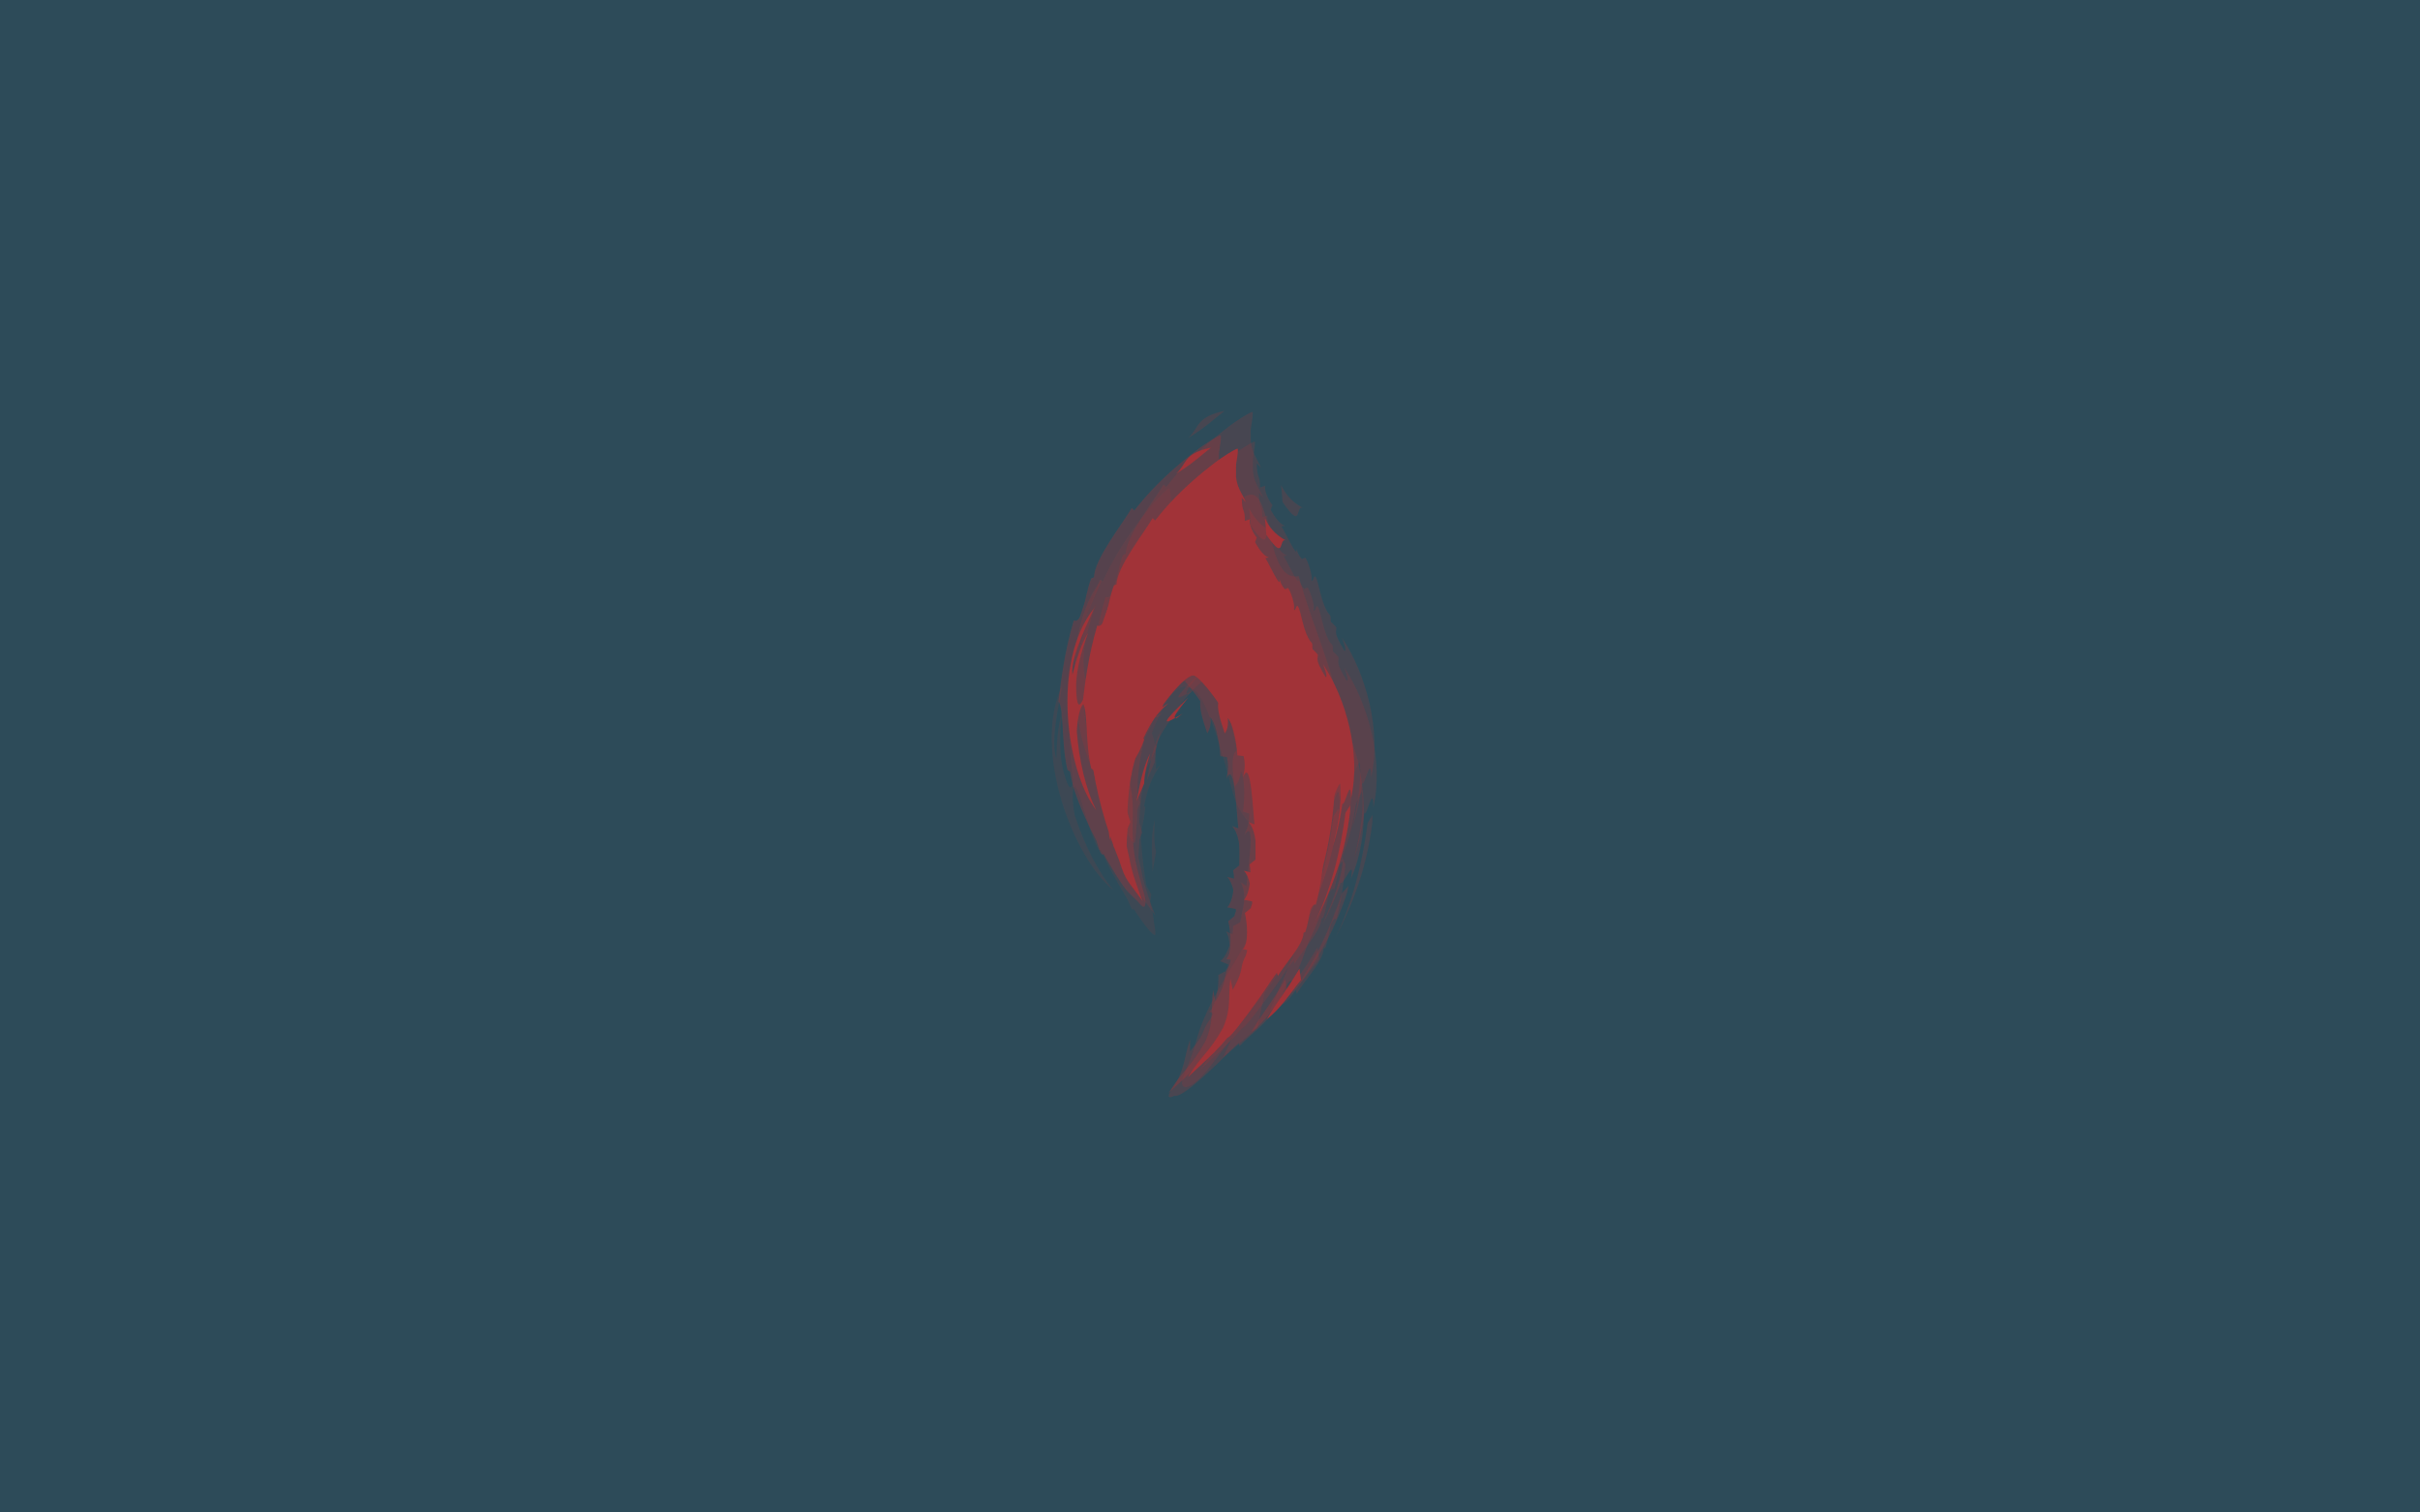 <?xml version="1.0" encoding="UTF-8" standalone="no"?>
<svg
   xmlns:i="http://ns.adobe.com/AdobeIllustrator/10.0/"
   xmlns:osb="http://www.openswatchbook.org/uri/2009/osb"
   xmlns:dc="http://purl.org/dc/elements/1.1/"
   xmlns:cc="http://creativecommons.org/ns#"
   xmlns:rdf="http://www.w3.org/1999/02/22-rdf-syntax-ns#"
   xmlns:svg="http://www.w3.org/2000/svg"
   xmlns="http://www.w3.org/2000/svg"
   xmlns:xlink="http://www.w3.org/1999/xlink"
   xmlns:sodipodi="http://sodipodi.sourceforge.net/DTD/sodipodi-0.dtd"
   xmlns:inkscape="http://www.inkscape.org/namespaces/inkscape"
   xml:space="preserve"
   enable-background="new 0 0 1920 1200"
   viewBox="0 0 1920 1200"
   height="1200px"
   width="1920px"
   y="0px"
   x="0px"
   id="root"
   version="1.1"
   sodipodi:docname="bunsenE3.svg"
   inkscape:version="0.92.1 r15371"><sodipodi:namedview
     pagecolor="#ffffff"
     bordercolor="#666666"
     borderopacity="1"
     objecttolerance="10"
     gridtolerance="10"
     guidetolerance="10"
     inkscape:pageopacity="0"
     inkscape:pageshadow="2"
     inkscape:window-width="1920"
     inkscape:window-height="1050"
     id="namedview4761"
     showgrid="false"
     inkscape:zoom="0.5104427"
     inkscape:cx="823.92039"
     inkscape:cy="780.84266"
     inkscape:window-x="0"
     inkscape:window-y="46"
     inkscape:window-maximized="0"
     inkscape:current-layer="root"
     inkscape:pagecheckerboard="true"
     inkscape:showpageshadow="false"
     borderlayer="true" /><defs
     id="defs5555"><linearGradient
       osb:paint="solid"
       id="linearGradient8457"><stop
         id="stop8455"
         offset="0"
         style="stop-color:#ffffff;stop-opacity:1;" /></linearGradient><radialGradient
       gradientUnits="userSpaceOnUse"
       gradientTransform="matrix(1.479,-0.003,0.001,0.682,-281.271,-56.46)"
       r="963.521"
       fy="910.307"
       fx="839.723"
       cy="910.307"
       cx="839.723"
       id="radialGradient10957"
       xlink:href="#underwaser-3" /><linearGradient
       id="underwaser-3"><stop
         id="stop8715"
         offset="0"
         style="stop-color:#9fa9ae;stop-opacity:1" /><stop
         style="stop-color:#346355;stop-opacity:1"
         offset="1"
         id="stop9101" /></linearGradient><filter
       id="filter5056"
       style="color-interpolation-filters:sRGB" /><filter
       height="1.2"
       width="1.2"
       id="filter5872"
       style="color-interpolation-filters:sRGB;"><feTurbulence
         id="feTurbulence5862"
         result="result0"
         seed="19"
         baseFrequency="0.492"
         numOctaves="10"
         type="fractalNoise" /><feColorMatrix
         id="feColorMatrix5864"
         type="saturate"
         values="0"
         result="result4" /><feComposite
         id="feComposite5866"
         result="result2"
         k3="0.5"
         k2="0.5"
         k1="1.25"
         operator="arithmetic"
         in2="result4"
         in="SourceGraphic" /><feBlend
         id="feBlend5868"
         in2="SourceGraphic"
         in="result2"
         mode="normal"
         result="result5" /><feComposite
         id="feComposite5870"
         result="result3"
         operator="in"
         in2="SourceGraphic"
         in="result5" /></filter></defs><g
     style="display:inline"
     id="layer1"><rect
       y="-15.715"
       x="-13.525"
       height="1228.416"
       width="1950.753"
       id="rect8713"
       style="opacity:1;fill:#315666;fill-opacity:1;fill-rule:nonzero;stroke:none;stroke-width:6.325;stroke-linecap:butt;stroke-linejoin:miter;stroke-miterlimit:0;stroke-dasharray:12.65, 6.325, 3.163, 6.325;stroke-dashoffset:0;stroke-opacity:1;paint-order:normal" /></g><g
     style="display:inline;opacity:0.698;fill:#da612d;fill-opacity:1"
     id="layer2"
     transform="matrix(0.824,0,0,0.824,168.536,105.335)"><g
       id="layer1-8"
       inkscape:label="Layer 1"
       transform="matrix(3.78,0,0,3.78,563.15,38.74)"><g
         inkscape:label="logo"
         style="display:inline;opacity:0.97;fill:#ff2a2a;fill-opacity:1"
         transform="matrix(0.437,0,0,0.437,-1272.099,401.877)"
         id="g9052"><g
           style="opacity:0.219;fill:#ff2a2a;fill-opacity:1"
           transform="matrix(2.348,0,0,2.348,905.589,-1856.523)"
           id="g7186-1"><g
             style="fill:#ff2a2a;fill-opacity:1;stroke:none"
             id="g7188-9"
             transform="matrix(0.925,0,0,0.925,1183.997,255.748)"><g
               style="fill:#ff2a2a;fill-opacity:1;stroke:none"
               i:rgbTrio="#4F008000FFFF"
               i:dimmedPercent="50"
               i:layer="yes"
               id="g7190-6"
               transform="matrix(-1.323,1.163,1.163,1.323,-308.614,194.009)"><g
                 style="fill:#ff2a2a;fill-opacity:1;stroke:none"
                 id="g7192-2"><path
                   id="path7194-5"
                   d="m 38.656,107.308 c 2.997,1.072 7.454,1.031 11.245,1.141 -4.473,-1.279 -5.051,-0.678 -9.408,-2.197 -3.143,-1.48 -3.832,-3.17 -6.058,-5.102 l 0.881,1.557 c -4.366,-1.545 -2.539,-1.912 -6.091,-3.037 l 0.605,-0.743 C 28.415,98.82 26.418,96.056 25.78,94.795 l -1.548,0.061 c -1.86,-2.295 -2.851,-3.949 -2.779,-5.23 l -1.593,2.257 c -0.567,-0.973 -7.929,-4.009 -4.673,-2.232"
                   i:knockout="Off"
                   inkscape:connector-curvature="0"
                   style="fill:#ff2a2a;fill-opacity:1;stroke:none"
                   sodipodi:nodetypes="cccccccccccc" /></g></g><path
               style="opacity:1;fill:#ff2a2a;fill-opacity:1;fill-rule:evenodd;stroke:none;stroke-width:0.3;stroke-miterlimit:4;stroke-dasharray:none;stroke-opacity:1"
               d="m -237.475,382.822 c 0.198,-1.136 1.37,-5.879 2.605,-10.54 4.613,-17.416 5.413,-23.531 5.387,-41.168 -0.027,-18.237 -0.785,-22.502 -5.906,-33.214 -2.67,-5.585 -9.199,-14.338 -11.295,-15.142 -2.248,-0.863 -10.632,9.398 -14.477,17.718 -3.03,6.556 -4.37,14.184 -4.388,24.975 -0.009,5.284 -0.303,9.235 -0.688,9.235 -1.412,0 -6.538,-14.464 -8.343,-23.541 -1.67,-8.398 -1.654,-26.025 0.031,-34.513 2.479,-12.485 8.444,-26.206 15.475,-35.594 4.249,-5.674 14.693,-15.769 20.181,-19.507 2.259,-1.539 4.241,-2.663 4.405,-2.499 0.164,0.164 -0.006,1.905 -0.377,3.869 -0.87,4.601 0.278,12.305 2.585,17.352 0.951,2.08 4.274,8.026 7.386,13.214 7.508,12.519 10.41,18.441 13.373,27.297 3.592,10.735 4.816,19.905 4.338,32.493 -0.883,23.226 -8.334,42.991 -24.16,64.086 -5.689,7.583 -6.649,8.441 -6.133,5.479 z"
               id="path7196-4"
               inkscape:connector-curvature="0" /><g
               style="fill:#ff2a2a;fill-opacity:1;stroke:none"
               i:rgbTrio="#4F008000FFFF"
               i:dimmedPercent="50"
               i:layer="yes"
               id="g7198-4"
               transform="matrix(1.187,1.572,-1.536,1.215,-148.801,143.553)"><g
                 style="fill:#ff2a2a;fill-opacity:1;stroke:none"
                 id="g7200-9"><path
                   id="path7202-9"
                   d="M 3.968,62.377 C -2.522,88.89 48.741,113.279 35.821,103.618 L 35.316,102.707 c -4.366,-1.545 -2.539,-1.912 -6.091,-3.037 l 0.941,-1.229 C 28.751,98.334 26.418,96.056 25.78,94.795 l -1.548,0.061 c -1.86,-2.295 -2.851,-3.949 -2.779,-5.23 l -0.5,0.891 c -0.567,-0.973 -6.843,-8.607 -3.587,-6.83 -0.605,-0.553 -1.409,-0.9 -2.281,-2.484 l 0.663,-0.758 c -1.567,-2.016 -2.884,-4.6 -2.784,-5.461 0.836,1.129 1.416,1.34 1.99,1.533 -3.957,-9.818 -4.179,-0.541 -7.176,-9.994 L 8.412,66.472 C 7.926,65.74 7.631,64.945 7.24,64.165 l 0.276,-2.75"
                   i:knockout="Off"
                   inkscape:connector-curvature="0"
                   style="fill:#ff2a2a;fill-opacity:1;stroke:none"
                   sodipodi:nodetypes="cccccccccccccccccc" /></g></g><g
               style="fill:#ff2a2a;fill-opacity:1;stroke:none"
               i:rgbTrio="#4F008000FFFF"
               i:dimmedPercent="50"
               i:layer="yes"
               id="g7204-3"
               transform="matrix(1.309,0.7,-0.7,1.309,-296.02,221.675)"><g
                 style="fill:#ff2a2a;fill-opacity:1;stroke:none"
                 id="g7206-6"><path
                   id="path7208-0"
                   d="M 83.055,31.728 C 83.08,28.762 82.409,27.165 82.639,25.554 c 2.404,3.483 3.775,8.881 4.404,11.117 -0.48,-2.726 -1.256,-5.367 -2.203,-7.922 0.73,0.307 -1.176,-5.609 0.949,-1.691 C 83.519,18.706 76.074,10.902 69.225,7.24 70.063,8.007 71.121,8.97 70.741,9.121 67.335,7.093 67.934,6.935 67.446,6.078 64.671,4.949 64.489,6.169 62.651,6.08 52.253,2.321 57.865,10.551 60.512,13.26"
                   i:knockout="Off"
                   inkscape:connector-curvature="0"
                   style="fill:#ff2a2a;fill-opacity:1;stroke:none"
                   sodipodi:nodetypes="cccccccccc" /></g></g><g
               style="fill:#ff2a2a;fill-opacity:1;stroke:none"
               transform="matrix(1.462,-0.255,0.255,1.462,-289.177,231.272)"
               id="g7210-5"
               i:layer="yes"
               i:dimmedPercent="50"
               i:rgbTrio="#4F008000FFFF"><g
                 style="fill:#ff2a2a;fill-opacity:1;stroke:none"
                 id="g7212-0"><path
                   style="fill:#ff2a2a;fill-opacity:1;stroke:none"
                   inkscape:connector-curvature="0"
                   i:knockout="Off"
                   d="m 27.861,7.606 c 2.524,-1.424 3.583,-3.543 4.445,-4.025 -2.732,0.166 5.304,-5.362 5.304,-5.362 -5.388,1.685 -13.197,6.528 -17.606,10.702 L 19.613,8.372 C 17.578,10.815 11.288,16.374 10.743,19.538 l -0.544,0.127 C 9.14,21.458 8.455,23.49 7.615,25.335 6.23,27.695 5.585,26.243 5.782,26.613 3.058,32.136 1.705,36.777 0.536,40.583 1.369,41.828 -0.294,48.052 0.021,53.054 2.424,55.04 6.025,61.899 6.414,57.606 6.891,52.33 6.657,47.679 7.13,41.534 7.415,39.145 9.508,36.602 11.1,32.614 l -0.97,-0.167"
                   id="path7214-2"
                   sodipodi:nodetypes="cccccccccccsccc" /></g></g><g
               style="fill:#ff2a2a;fill-opacity:1;stroke:none"
               transform="rotate(168.657,-119.288,175.996)"
               id="g7216-9"
               i:layer="yes"
               i:dimmedPercent="50"
               i:rgbTrio="#4F008000FFFF"><g
                 style="fill:#ff2a2a;fill-opacity:1;stroke:none"
                 id="g7218-4"><path
                   style="fill:#ff2a2a;fill-opacity:1;stroke:none"
                   inkscape:connector-curvature="0"
                   i:knockout="Off"
                   d="M 28.294,5.867 C 23.838,7.855 24.743,5.847 20.302,10.011 l -0.14,-0.933 c -2.035,2.443 -8.874,7.296 -9.419,10.46 l -0.544,0.127 C 9.14,21.458 8.455,23.49 7.615,25.335 6.23,27.695 5.585,26.243 5.782,26.613 3.058,32.136 1.705,36.777 0.536,40.583 1.369,41.828 0.556,48.078 0.871,53.08 6.533,55.378 0.079,59.579 11.1,32.614 l -0.97,-0.167"
                   id="path7222-3"
                   sodipodi:nodetypes="ccccccccccc" /></g></g><g
               transform="matrix(-1.323,1.163,1.163,1.323,-307.305,180.372)"
               id="g7224-5"
               i:layer="yes"
               i:dimmedPercent="50"
               i:rgbTrio="#4F008000FFFF"
               style="fill:#ff2a2a;fill-opacity:1;stroke:none"><g
                 id="g7226-1"
                 style="fill:#ff2a2a;fill-opacity:1;stroke:none"><path
                   sodipodi:nodetypes="cccccccccccccc"
                   style="fill:#ff2a2a;fill-opacity:1;stroke:none"
                   inkscape:connector-curvature="0"
                   i:knockout="Off"
                   d="m 22.677,100.799 7.07,1.651 C 25.381,100.905 32.777,100.795 29.225,99.67 l 0.941,-1.229 C 28.751,98.334 26.418,96.056 25.78,94.795 l -1.548,0.061 c -1.86,-2.295 -2.851,-3.949 -2.779,-5.23 l -0.5,0.891 c -0.567,-0.973 -6.843,-8.607 -3.587,-6.83 -0.605,-0.553 -1.409,-0.9 -2.281,-2.484 l 0.663,-0.758 c -1.567,-2.016 -2.884,-4.6 -2.784,-5.461 0.836,1.129 1.416,1.34 1.99,1.533 -3.957,-9.818 -3.925,-1.337 -9.846,1.513"
                   id="path7228-7" /></g></g><g
               style="fill:#ff2a2a;fill-opacity:1;stroke:none"
               transform="rotate(-147.751,-53.937,217.289)"
               id="g7230-4"
               i:layer="yes"
               i:dimmedPercent="50"
               i:rgbTrio="#4F008000FFFF"><g
                 style="fill:#ff2a2a;fill-opacity:1;stroke:none"
                 id="g7232-3"><path
                   style="fill:#ff2a2a;fill-opacity:1;stroke:none"
                   inkscape:connector-curvature="0"
                   i:knockout="Off"
                   d="m 76.992,46.856 c 5.629,18.953 10.567,3.777 4.794,0.887 0.861,-1.304 0.961,1.403 0.047,4.403 1.268,-3.328 0.334,-3.863 0.66,-6.609 0.352,0.923 0.814,1.904 1.051,2.878 -0.826,-3.216 0.848,-5.416 1.262,-7.285 -0.408,-0.181 -1.275,1.422 -1.473,-2.377 -6.918,-12.155 9.827,2.037 -14.108,-31.513 0.838,0.767 1.896,1.73 1.516,1.881 -3.406,-2.028 -2.807,-2.186 -3.295,-3.043 12.43,16.706 6.455,20.114 9.019,30.352 l 0.371,0.1 c 0.658,4.641 0.582,8.199 -0.752,12.238 l 0.908,-1.912"
                   id="path7236-1"
                   sodipodi:nodetypes="cccccccccccccc" /></g></g><path
               sodipodi:nodetypes="csscccccc"
               id="path7238-4"
               d="m -277.913,289.508 c 0,0 -0.83,1.757 -1.263,1.285 -0.464,-0.507 -0.554,-2.062 -0.649,-3.751 -0.274,-4.86 1.165,-10.474 3.351,-16.393 -2.031,3.394 -3.464,7.984 -4.425,11.855 -0.586,-5.529 5.362,-16.42 5.981,-18.567 -11.809,14.799 -7.849,45.603 0.733,56.616 -3.042,-6.002 -4.854,-14.119 -5.483,-22.149 0.154,-3.565 1.007,-7.872 2.306,-7.839"
               i:knockout="Off"
               inkscape:connector-curvature="0"
               style="fill:#ff2a2a;fill-opacity:1;stroke:none" /><g
               style="fill:#ff2a2a;fill-opacity:1;stroke:none"
               transform="matrix(3.155,-0.037,0.037,3.155,-471.529,167.951)"
               id="g7240-6"
               i:layer="yes"
               i:dimmedPercent="50"
               i:rgbTrio="#4F008000FFFF"><g
                 style="fill:#ff2a2a;fill-opacity:1;stroke:none"
                 id="g7242-9" /></g><g
               style="fill:#ff2a2a;fill-opacity:1;stroke:none"
               transform="matrix(2.343,2.113,-2.113,2.343,144.656,88.556)"
               id="g7246-2"
               i:layer="yes"
               i:dimmedPercent="50"
               i:rgbTrio="#4F008000FFFF"><g
                 style="fill:#ff2a2a;fill-opacity:1;stroke:none"
                 id="g7248-2"><path
                   style="fill:#ff2a2a;fill-opacity:1;stroke:none"
                   inkscape:connector-curvature="0"
                   i:knockout="Off"
                   d="m -47.77,138.889 c -0.625,-0.691 -0.995,-1.523 -1.409,-2.352 0.396,1.457 1.207,2.709 1.962,3.982 l -0.553,-1.63"
                   id="path7250-6"
                   sodipodi:nodetypes="cccc" /></g></g><g
               style="fill:#ff2a2a;fill-opacity:1;stroke:none"
               transform="matrix(-2.504,-0.124,-0.124,2.504,-242.783,170.855)"
               id="g7252-4"
               i:layer="yes"
               i:dimmedPercent="50"
               i:rgbTrio="#4F008000FFFF"><g
                 style="fill:#ff2a2a;fill-opacity:1;stroke:none"
                 id="g7254-1"><path
                   style="fill:#ff2a2a;fill-opacity:1;stroke:none"
                   inkscape:connector-curvature="0"
                   i:knockout="Off"
                   d="m -14.038,75.918 -0.252,1.26 c 1.181,1.604 2.118,3.342 3.626,4.596 -1.085,-2.118 -1.891,-2.993 -3.374,-5.856"
                   id="path7256-2"
                   sodipodi:nodetypes="cccc" /></g></g><g
               style="fill:#ff2a2a;fill-opacity:1;stroke:none"
               transform="matrix(2.416,2.03,-2.03,2.416,-87.766,54.809)"
               id="g7258-8"
               i:layer="yes"
               i:dimmedPercent="50"
               i:rgbTrio="#4F008000FFFF"><g
                 style="fill:#ff2a2a;fill-opacity:1;stroke:none"
                 id="g7260-8"><path
                   style="fill:#ff2a2a;fill-opacity:1;stroke:none"
                   inkscape:connector-curvature="0"
                   i:knockout="Off"
                   d="m -4.881,74.971 c 0.563,-1.728 0.665,-2.766 0.88,-3.766 -1.556,1.989 -0.716,2.413 -0.88,3.766"
                   id="path7262-9" /></g></g><g
               style="fill:#ff2a2a;fill-opacity:1;stroke:none"
               i:rgbTrio="#4F008000FFFF"
               i:dimmedPercent="50"
               i:layer="yes"
               id="g7264-2"
               transform="matrix(-1.644,2.693,-2.693,-1.644,-35.823,378.326)"><g
                 style="fill:#ff2a2a;fill-opacity:1;stroke:none"
                 id="g7266-8"><path
                   id="path7268-8"
                   d="m -5.57,71.991 c 0.28,2.592 -1.95,3.598 0.494,1.889 1.31,-2.951 -0.512,-0.815 -0.494,-1.889"
                   i:knockout="Off"
                   inkscape:connector-curvature="0"
                   style="fill:#ff2a2a;fill-opacity:1;stroke:none" /></g></g><g
               style="fill:#ff2a2a;fill-opacity:1;stroke:none"
               i:rgbTrio="#4F008000FFFF"
               i:dimmedPercent="50"
               i:layer="yes"
               id="g7270-8"
               transform="matrix(-2.535,2.287,2.287,2.535,-137.047,182.029)"><g
                 style="fill:#ff2a2a;fill-opacity:1;stroke:none"
                 id="g7272-6"><path
                   id="path7274-8"
                   d="m 45.172,1.399 c 0.959,0.172 2.072,0.304 1.916,0.533 1.049,-0.23 1.287,-0.442 -1.916,-0.533"
                   i:knockout="Off"
                   inkscape:connector-curvature="0"
                   style="fill:#ff2a2a;fill-opacity:1;stroke:none" /><path
                   id="path7276-3"
                   d="M 47.088,1.932 46.41,2.072 47.041,2.016 47.088,1.932"
                   i:knockout="Off"
                   inkscape:connector-curvature="0"
                   style="fill:#ff2a2a;fill-opacity:1;stroke:none" /></g></g><g
               i:rgbTrio="#4F008000FFFF"
               i:dimmedPercent="50"
               i:layer="yes"
               id="g7278-8"
               transform="matrix(0.315,-0.914,-0.914,-0.315,-150.594,297.404)"
               style="fill:#ff2a2a;fill-opacity:1;stroke:none"><g
                 id="g7280-3"
                 style="fill:#ff2a2a;fill-opacity:1;stroke:none"><path
                   sodipodi:nodetypes="cccccccccccccccccssc"
                   id="path7282-3"
                   d="M -5.883,89.688 C -1.011,108.456 22.43,102.913 38.656,107.308 c 2.997,1.072 5.437,1.215 9.228,1.325 -4.473,-1.279 -3.034,-0.862 -7.391,-2.381 -3.143,-1.48 -3.832,-3.17 -6.058,-5.102 l 0.881,1.557 c -4.366,-1.545 -2.539,-1.912 -6.091,-3.037 l 0.941,-1.229 C 28.751,98.334 26.418,96.056 25.78,94.795 l -1.548,0.061 c -1.86,-2.295 -2.851,-3.949 -2.779,-5.23 l -0.5,0.891 c -0.567,-0.973 -7.671,-7.623 -4.415,-5.846 -0.605,-0.553 -1.409,-0.9 -2.281,-2.484 l 0.663,-0.758 C 14.045,80.303 12.76,79.464 11.813,78.793 10.622,78.078 10.4,77.915 9.414,77.781 9.172,77.181 11.091,77.61 10.863,77.128 10.232,75.797 3.729,73 2.118,69.839 1.765,69.147 0.553,69.358 -0.055,68.56"
                   i:knockout="Off"
                   inkscape:connector-curvature="0"
                   style="fill:#ff2a2a;fill-opacity:1;stroke:none" /></g></g></g></g><g
           style="opacity:0.206;fill:#ff2a2a;fill-opacity:1;stroke:none"
           id="g7284-3"
           transform="matrix(2.173,0,0,2.173,3687.157,-1238.946)"><g
             style="fill:#ff2a2a;fill-opacity:1;stroke:none"
             i:rgbTrio="#4F008000FFFF"
             i:dimmedPercent="50"
             i:layer="yes"
             id="g7286-8"
             transform="matrix(-1.323,1.163,1.163,1.323,-308.614,194.009)"><g
               style="fill:#ff2a2a;fill-opacity:1;stroke:none"
               id="g7288-0"><path
                 id="path7290-4"
                 d="m 36.398,105.788 6.929,-0.09 C 40.184,104.218 36.661,103.082 34.435,101.15 l 0.881,1.557 c -4.366,-1.545 -2.539,-1.912 -6.091,-3.037 l 0.605,-0.743 C 28.415,98.82 26.418,96.056 25.78,94.795 l -1.548,0.061 c -1.86,-2.295 -2.851,-3.949 -2.779,-5.23 l -1.593,2.257 c -0.567,-0.973 -7.929,-4.009 -4.673,-2.232"
                 i:knockout="Off"
                 inkscape:connector-curvature="0"
                 style="fill:#ff2a2a;fill-opacity:1;stroke:none"
                 sodipodi:nodetypes="ccccccccccc" /></g></g><path
             style="opacity:1;fill:#ff2a2a;fill-opacity:1;fill-rule:evenodd;stroke:none;stroke-width:0.3;stroke-miterlimit:4;stroke-dasharray:none;stroke-opacity:1"
             d="m -253.954,390.329 c 0.198,-1.136 2.469,-5.696 3.703,-10.357 4.613,-17.416 20.793,-31.221 20.767,-48.858 -0.027,-18.237 -0.785,-22.502 -5.906,-33.214 -2.67,-5.585 -9.199,-14.338 -11.295,-15.142 -2.248,-0.863 -10.632,9.398 -14.477,17.718 -3.03,6.556 -4.37,14.184 -4.388,24.975 -0.009,5.284 -0.303,9.235 -0.688,9.235 -1.412,0 -6.538,-14.464 -8.343,-23.541 -1.67,-8.398 -1.654,-26.025 0.031,-34.513 2.479,-12.485 8.444,-26.206 15.475,-35.594 4.249,-5.674 14.693,-15.769 20.181,-19.507 2.259,-1.539 4.241,-2.663 4.405,-2.499 0.164,0.164 -0.006,1.905 -0.377,3.869 -0.87,4.601 0.278,12.305 2.585,17.352 0.951,2.08 4.274,8.026 7.386,13.214 7.508,12.519 10.41,18.441 13.373,27.297 3.592,10.735 4.816,19.905 4.338,32.493 -0.883,23.226 -22.677,51.352 -38.503,72.448 -5.689,7.583 -8.785,7.586 -8.269,4.625 z"
             id="path7292-7"
             inkscape:connector-curvature="0"
             sodipodi:nodetypes="csssssssssssccssssscc" /><g
             style="fill:#ff2a2a;fill-opacity:1;stroke:none"
             i:rgbTrio="#4F008000FFFF"
             i:dimmedPercent="50"
             i:layer="yes"
             id="g7294-6"
             transform="matrix(1.187,1.572,-1.536,1.215,-148.801,143.553)"><g
               style="fill:#ff2a2a;fill-opacity:1;stroke:none"
               id="g7296-8"><path
                 id="path7298-9"
                 d="M 3.968,62.377 C 2.6,87.081 18.209,101.77 38.656,107.308 c 2.997,1.072 2.796,0.719 6.587,0.829 -4.473,-1.279 -5.782,-2.107 -5.782,-2.107 -3.143,-1.48 -1.413,-0.479 -3.639,-2.411 L 35.316,102.707 c -4.366,-1.545 -2.539,-1.912 -6.091,-3.037 l 0.941,-1.229 C 28.751,98.334 26.418,96.056 25.78,94.795 l -1.548,0.061 c -1.86,-2.295 -2.851,-3.949 -2.779,-5.23 l -0.5,0.891 c -0.567,-0.973 -6.843,-8.607 -3.587,-6.83 -0.605,-0.553 -1.409,-0.9 -2.281,-2.484 l 0.663,-0.758 c -1.567,-2.016 -2.884,-4.6 -2.784,-5.461 0.836,1.129 1.416,1.34 1.99,1.533 -3.957,-9.818 -4.179,-0.541 -7.176,-9.994 L 8.412,66.472 C 7.926,65.74 7.631,64.945 7.24,64.165 l 0.276,-2.75"
                 i:knockout="Off"
                 inkscape:connector-curvature="0"
                 style="fill:#ff2a2a;fill-opacity:1;stroke:none"
                 sodipodi:nodetypes="ccccccccccccccccccccc" /></g></g><g
             style="fill:#ff2a2a;fill-opacity:1;stroke:none"
             i:rgbTrio="#4F008000FFFF"
             i:dimmedPercent="50"
             i:layer="yes"
             id="g7300-0"
             transform="matrix(1.309,0.7,-0.7,1.309,-296.02,221.675)"><g
               style="fill:#ff2a2a;fill-opacity:1;stroke:none"
               id="g7302-6"><path
                 id="path7304-8"
                 d="M 83.055,31.728 C 83.08,28.762 82.409,27.165 82.639,25.554 c 2.404,3.483 3.775,8.881 4.404,11.117 -0.48,-2.726 -1.256,-5.367 -2.203,-7.922 0.73,0.307 -1.176,-5.609 0.949,-1.691 C 83.519,18.706 76.074,10.902 69.225,7.24 70.063,8.007 71.121,8.97 70.741,9.121 67.335,7.093 67.934,6.935 67.446,6.078 64.671,4.949 64.489,6.169 62.651,6.08 52.253,2.321 57.865,10.551 60.512,13.26"
                 i:knockout="Off"
                 inkscape:connector-curvature="0"
                 style="fill:#ff2a2a;fill-opacity:1;stroke:none"
                 sodipodi:nodetypes="cccccccccc" /></g></g><g
             style="fill:#ff2a2a;fill-opacity:1;stroke:none"
             transform="matrix(1.462,-0.255,0.255,1.462,-289.177,231.272)"
             id="g7306-7"
             i:layer="yes"
             i:dimmedPercent="50"
             i:rgbTrio="#4F008000FFFF"><g
               style="fill:#ff2a2a;fill-opacity:1;stroke:none"
               id="g7308-9"><path
                 style="fill:#ff2a2a;fill-opacity:1;stroke:none"
                 inkscape:connector-curvature="0"
                 i:knockout="Off"
                 d="m 27.861,7.606 c 2.524,-1.424 3.583,-3.543 4.445,-4.025 -2.732,0.166 5.304,-5.362 5.304,-5.362 -5.388,1.685 -13.197,6.528 -17.606,10.702 L 19.613,8.372 C 17.578,10.815 11.288,16.374 10.743,19.538 l -0.544,0.127 C 9.14,21.458 8.455,23.49 7.615,25.335 6.23,27.695 5.585,26.243 5.782,26.613 3.058,32.136 1.705,36.777 0.536,40.583 1.369,41.828 -0.294,48.052 0.021,53.054 2.424,55.04 6.025,61.899 6.414,57.606 6.891,52.33 6.657,47.679 7.13,41.534 7.415,39.145 9.508,36.602 11.1,32.614 l -0.97,-0.167"
                 id="path7310-0"
                 sodipodi:nodetypes="cccccccccccsccc" /></g></g><g
             style="fill:#ff2a2a;fill-opacity:1;stroke:none"
             transform="rotate(168.657,-119.288,175.996)"
             id="g7312-3"
             i:layer="yes"
             i:dimmedPercent="50"
             i:rgbTrio="#4F008000FFFF"><g
               style="fill:#ff2a2a;fill-opacity:1;stroke:none"
               id="g7314-3"><path
                 style="fill:#ff2a2a;fill-opacity:1;stroke:none"
                 inkscape:connector-curvature="0"
                 i:knockout="Off"
                 d="M 47.088,1.932 46.41,2.072 47.041,2.016 47.088,1.932"
                 id="path7316-3" /><path
                 style="fill:#ff2a2a;fill-opacity:1;stroke:none"
                 inkscape:connector-curvature="0"
                 i:knockout="Off"
                 d="M 28.294,5.867 C 23.838,7.855 24.743,5.847 20.302,10.011 l -0.14,-0.933 c -2.035,2.443 -8.874,7.296 -9.419,10.46 l -0.544,0.127 C 9.14,21.458 8.455,23.49 7.615,25.335 6.23,27.695 5.585,26.243 5.782,26.613 3.058,32.136 1.705,36.777 0.536,40.583 1.369,41.828 0.556,48.078 0.871,53.08 6.533,55.378 0.079,59.579 11.1,32.614 l -0.97,-0.167"
                 id="path7318-7"
                 sodipodi:nodetypes="ccccccccccc" /></g></g><g
             transform="matrix(-1.323,1.163,1.163,1.323,-307.305,180.372)"
             id="g7320-3"
             i:layer="yes"
             i:dimmedPercent="50"
             i:rgbTrio="#4F008000FFFF"
             style="fill:#ff2a2a;fill-opacity:1;stroke:none"><g
               id="g7322-2"
               style="fill:#ff2a2a;fill-opacity:1;stroke:none"><path
                 sodipodi:nodetypes="cccccccccccccc"
                 style="fill:#ff2a2a;fill-opacity:1;stroke:none"
                 inkscape:connector-curvature="0"
                 i:knockout="Off"
                 d="m 22.677,100.799 7.07,1.651 C 25.381,100.905 32.777,100.795 29.225,99.67 l 0.941,-1.229 C 28.751,98.334 26.418,96.056 25.78,94.795 l -1.548,0.061 c -1.86,-2.295 -2.851,-3.949 -2.779,-5.23 l -0.5,0.891 c -0.567,-0.973 -6.843,-8.607 -3.587,-6.83 -0.605,-0.553 -1.409,-0.9 -2.281,-2.484 l 0.663,-0.758 c -1.567,-2.016 -2.884,-4.6 -2.784,-5.461 0.836,1.129 1.416,1.34 1.99,1.533 -3.957,-9.818 -3.925,-1.337 -9.846,1.513"
                 id="path7324-6" /></g></g><g
             style="fill:#ff2a2a;fill-opacity:1;stroke:none"
             transform="rotate(-147.751,-53.937,217.289)"
             id="g7326-5"
             i:layer="yes"
             i:dimmedPercent="50"
             i:rgbTrio="#4F008000FFFF"><g
               style="fill:#ff2a2a;fill-opacity:1;stroke:none"
               id="g7328-2"><path
                 style="fill:#ff2a2a;fill-opacity:1;stroke:none"
                 inkscape:connector-curvature="0"
                 i:knockout="Off"
                 d="m 76.992,46.856 c 5.629,18.953 10.567,3.777 4.794,0.887 0.861,-1.304 0.961,1.403 0.047,4.403 1.268,-3.328 0.334,-3.863 0.66,-6.609 0.352,0.923 0.814,1.904 1.051,2.878 -0.826,-3.216 0.848,-5.416 1.262,-7.285 -0.408,-0.181 -1.275,1.422 -1.473,-2.377 -6.918,-12.155 9.827,2.037 -14.108,-31.513 0.838,0.767 1.896,1.73 1.516,1.881 -3.406,-2.028 -2.807,-2.186 -3.295,-3.043 12.43,16.706 6.455,20.114 9.019,30.352 l 0.371,0.1 c 0.658,4.641 0.582,8.199 -0.752,12.238 l 0.908,-1.912"
                 id="path7332-6"
                 sodipodi:nodetypes="cccccccccccccc" /></g></g><g
             style="fill:#ff2a2a;fill-opacity:1;stroke:none"
             transform="matrix(3.155,-0.037,0.037,3.155,-471.529,167.951)"
             id="g7334-5"
             i:layer="yes"
             i:dimmedPercent="50"
             i:rgbTrio="#4F008000FFFF"><g
               style="fill:#ff2a2a;fill-opacity:1;stroke:none"
               id="g7336-8"><path
                 sodipodi:nodetypes="cccc"
                 style="fill:#ff2a2a;fill-opacity:1;stroke:none"
                 inkscape:connector-curvature="0"
                 i:knockout="Off"
                 d="m 84.568,48.916 -0.424,0.68 c -0.484,3.438 -1.369,6.822 -2.971,9.976 1.77,-3.328 2.908,-6.408 3.388,-10.096"
                 id="path7338-7" /></g></g><g
             style="fill:#ff2a2a;fill-opacity:1;stroke:none"
             transform="matrix(2.343,2.113,-2.113,2.343,144.656,88.556)"
             id="g7340-9"
             i:layer="yes"
             i:dimmedPercent="50"
             i:rgbTrio="#4F008000FFFF"><g
               style="fill:#ff2a2a;fill-opacity:1;stroke:none"
               id="g7342-6" /></g><g
             style="fill:#ff2a2a;fill-opacity:1;stroke:none"
             transform="matrix(-2.504,-0.124,-0.124,2.504,-242.783,170.855)"
             id="g7346-0"
             i:layer="yes"
             i:dimmedPercent="50"
             i:rgbTrio="#4F008000FFFF"><g
               style="fill:#ff2a2a;fill-opacity:1;stroke:none"
               id="g7348-4" /></g><g
             style="fill:#ff2a2a;fill-opacity:1;stroke:none"
             transform="matrix(2.416,2.03,-2.03,2.416,-87.766,54.809)"
             id="g7352-1"
             i:layer="yes"
             i:dimmedPercent="50"
             i:rgbTrio="#4F008000FFFF"><g
               style="fill:#ff2a2a;fill-opacity:1;stroke:none"
               id="g7354-0" /></g><g
             style="fill:#ff2a2a;fill-opacity:1;stroke:none"
             i:rgbTrio="#4F008000FFFF"
             i:dimmedPercent="50"
             i:layer="yes"
             id="g7356-4"
             transform="matrix(-1.644,2.693,-2.693,-1.644,-35.823,378.326)"><g
               style="fill:#ff2a2a;fill-opacity:1;stroke:none"
               id="g7358-8" /></g><g
             style="fill:#ff2a2a;fill-opacity:1;stroke:none"
             i:rgbTrio="#4F008000FFFF"
             i:dimmedPercent="50"
             i:layer="yes"
             id="g7362-7"
             transform="matrix(-2.535,2.287,2.287,2.535,-137.047,182.029)"><g
               style="fill:#ff2a2a;fill-opacity:1;stroke:none"
               id="g7364-0" /></g><g
             i:rgbTrio="#4F008000FFFF"
             i:dimmedPercent="50"
             i:layer="yes"
             id="g7370-8"
             transform="matrix(0.315,-0.914,-0.914,-0.315,-150.594,297.404)"
             style="fill:#ff2a2a;fill-opacity:1;stroke:none"><g
               id="g7372-6"
               style="fill:#ff2a2a;fill-opacity:1;stroke:none"><path
                 sodipodi:nodetypes="cccccccccccccccccssc"
                 id="path7374-2"
                 d="M -5.883,89.688 C -1.011,108.456 22.43,102.913 38.656,107.308 c 2.997,1.072 5.437,1.215 9.228,1.325 -4.473,-1.279 -3.034,-0.862 -7.391,-2.381 -3.143,-1.48 -3.832,-3.17 -6.058,-5.102 l 0.881,1.557 c -4.366,-1.545 -2.539,-1.912 -6.091,-3.037 l 0.941,-1.229 C 28.751,98.334 26.418,96.056 25.78,94.795 l -1.548,0.061 c -1.86,-2.295 -2.851,-3.949 -2.779,-5.23 l -0.5,0.891 c -0.567,-0.973 -7.671,-7.623 -4.415,-5.846 -0.605,-0.553 -1.409,-0.9 -2.281,-2.484 l 0.663,-0.758 C 14.045,80.303 12.76,79.464 11.813,78.793 10.622,78.078 10.4,77.915 9.414,77.781 9.172,77.181 11.091,77.61 10.863,77.128 10.232,75.797 3.729,73 2.118,69.839 1.765,69.147 0.553,69.358 -0.055,68.56"
                 i:knockout="Off"
                 inkscape:connector-curvature="0"
                 style="fill:#ff2a2a;fill-opacity:1;stroke:none" /></g></g></g><g
           id="g7376-4"
           transform="matrix(2.283,-0.549,0.549,2.283,668.279,-1251.325)"
           style="opacity:0.144;fill:#ff2a2a;fill-opacity:1"><g
             transform="matrix(0.925,0,0,0.925,1183.997,255.748)"
             id="g7378-7"
             style="fill:#ff2a2a;fill-opacity:1;stroke:none"><g
               transform="matrix(-1.323,1.163,1.163,1.323,-308.614,194.009)"
               id="g7380-9"
               i:layer="yes"
               i:dimmedPercent="50"
               i:rgbTrio="#4F008000FFFF"
               style="fill:#ff2a2a;fill-opacity:1;stroke:none"><g
                 id="g7382-3"
                 style="fill:#ff2a2a;fill-opacity:1;stroke:none" /></g><path
               sodipodi:nodetypes="csccsssssssccsscc"
               inkscape:connector-curvature="0"
               id="path7384-9"
               d="m -229.484,331.114 c -0.027,-18.237 -7.373,-17.609 -7.554,-29.481 -0.267,-17.492 -1.571,-24.736 -3.076,-27.683 -1.971,-2.846 -3.953,-2.58 -5.921,-1.51 -3.322,2.035 -9.708,10.347 -12.923,17.303 -3.03,6.556 -6.574,24.917 -6.592,35.708 -0.009,5.284 -0.303,9.235 -0.688,9.235 -1.412,0 -6.538,-14.464 -8.343,-23.541 -1.67,-8.398 -1.654,-26.025 0.031,-34.513 2.479,-12.485 8.444,-26.206 15.475,-35.594 4.249,-5.674 14.693,-15.769 20.181,-19.507 2.259,-1.539 4.241,-2.663 4.405,-2.499 0.164,0.164 -0.006,1.905 -0.377,3.869 -0.87,4.601 0.278,12.305 2.585,17.352 0.951,2.08 4.274,8.026 7.386,13.214 7.508,12.519 10.41,18.441 13.373,27.297 -17.963,50.351 -12.442,35.07 -17.963,50.351 z"
               style="opacity:1;fill:#ff2a2a;fill-opacity:1;fill-rule:evenodd;stroke:none;stroke-width:0.3;stroke-miterlimit:4;stroke-dasharray:none;stroke-opacity:1" /><g
               transform="matrix(1.187,1.572,-1.536,1.215,-148.801,143.553)"
               id="g7386-2"
               i:layer="yes"
               i:dimmedPercent="50"
               i:rgbTrio="#4F008000FFFF"
               style="fill:#ff2a2a;fill-opacity:1;stroke:none"><g
                 id="g7388-8"
                 style="fill:#ff2a2a;fill-opacity:1;stroke:none"><path
                   sodipodi:nodetypes="cccccccccccccccccc"
                   style="fill:#ff2a2a;fill-opacity:1;stroke:none"
                   inkscape:connector-curvature="0"
                   i:knockout="Off"
                   d="M 3.968,62.377 C -2.522,88.89 48.741,113.279 35.821,103.618 L 35.316,102.707 c -4.366,-1.545 -2.539,-1.912 -6.091,-3.037 l 0.941,-1.229 C 28.751,98.334 26.418,96.056 25.78,94.795 l -1.548,0.061 c -1.86,-2.295 -2.851,-3.949 -2.779,-5.23 l -0.5,0.891 c -0.567,-0.973 -6.843,-8.607 -3.587,-6.83 -0.605,-0.553 -1.409,-0.9 -2.281,-2.484 l 0.663,-0.758 c -1.567,-2.016 -2.884,-4.6 -2.784,-5.461 0.836,1.129 1.416,1.34 1.99,1.533 -3.957,-9.818 -4.179,-0.541 -7.176,-9.994 L 8.412,66.472 C 7.926,65.74 7.631,64.945 7.24,64.165 l 0.276,-2.75"
                   id="path7390-3" /></g></g><g
               transform="matrix(1.309,0.7,-0.7,1.309,-296.02,221.675)"
               id="g7392-0"
               i:layer="yes"
               i:dimmedPercent="50"
               i:rgbTrio="#4F008000FFFF"
               style="fill:#ff2a2a;fill-opacity:1;stroke:none"><g
                 id="g7394-1"
                 style="fill:#ff2a2a;fill-opacity:1;stroke:none" /></g><g
               i:rgbTrio="#4F008000FFFF"
               i:dimmedPercent="50"
               i:layer="yes"
               id="g7396-7"
               transform="matrix(1.462,-0.255,0.255,1.462,-289.177,231.272)"
               style="fill:#ff2a2a;fill-opacity:1;stroke:none"><g
                 id="g7398-8"
                 style="fill:#ff2a2a;fill-opacity:1;stroke:none"><path
                   sodipodi:nodetypes="cccccccccccsccc"
                   id="path7400-9"
                   d="m 27.861,7.606 c 2.524,-1.424 3.583,-3.543 4.445,-4.025 -2.732,0.166 5.304,-5.362 5.304,-5.362 -5.388,1.685 -13.197,6.528 -17.606,10.702 L 19.613,8.372 C 17.578,10.815 11.288,16.374 10.743,19.538 l -0.544,0.127 C 9.14,21.458 8.455,23.49 7.615,25.335 6.23,27.695 5.585,26.243 5.782,26.613 3.058,32.136 1.705,36.777 0.536,40.583 1.369,41.828 -0.294,48.052 0.021,53.054 2.424,55.04 6.025,61.899 6.414,57.606 6.891,52.33 6.657,47.679 7.13,41.534 7.415,39.145 9.508,36.602 11.1,32.614 l -0.97,-0.167"
                   i:knockout="Off"
                   inkscape:connector-curvature="0"
                   style="fill:#ff2a2a;fill-opacity:1;stroke:none" /></g></g><g
               i:rgbTrio="#4F008000FFFF"
               i:dimmedPercent="50"
               i:layer="yes"
               id="g7402-1"
               transform="rotate(168.657,-119.288,175.996)"
               style="fill:#ff2a2a;fill-opacity:1;stroke:none"><g
                 id="g7404-5"
                 style="fill:#ff2a2a;fill-opacity:1;stroke:none" /></g><g
               style="fill:#ff2a2a;fill-opacity:1;stroke:none"
               i:rgbTrio="#4F008000FFFF"
               i:dimmedPercent="50"
               i:layer="yes"
               id="g7408-4"
               transform="matrix(-1.323,1.163,1.163,1.323,-307.305,180.372)"><g
                 style="fill:#ff2a2a;fill-opacity:1;stroke:none"
                 id="g7410-9" /></g><g
               i:rgbTrio="#4F008000FFFF"
               i:dimmedPercent="50"
               i:layer="yes"
               id="g7412-2"
               transform="rotate(-147.751,-53.937,217.289)"
               style="fill:#ff2a2a;fill-opacity:1;stroke:none"><g
                 id="g7414-5"
                 style="fill:#ff2a2a;fill-opacity:1;stroke:none"><path
                   sodipodi:nodetypes="cccccccccccccc"
                   id="path7418-7"
                   d="m 76.992,46.856 c 5.629,18.953 10.567,3.777 4.794,0.887 0.861,-1.304 0.961,1.403 0.047,4.403 1.268,-3.328 0.334,-3.863 0.66,-6.609 0.352,0.923 0.814,1.904 1.051,2.878 -0.826,-3.216 0.848,-5.416 1.262,-7.285 -0.408,-0.181 -1.275,1.422 -1.473,-2.377 C 76.415,26.598 97.884,46.215 73.95,12.665 74.788,13.432 71.121,8.97 70.741,9.121 71.563,10.669 66.058,8.309 65.57,7.452 78,24.158 73.901,26.192 76.465,36.43 l 0.371,0.1 c 0.658,4.641 0.582,8.199 -0.752,12.238 l 0.908,-1.912"
                   i:knockout="Off"
                   inkscape:connector-curvature="0"
                   style="fill:#ff2a2a;fill-opacity:1;stroke:none" /></g></g><path
               style="fill:#ff2a2a;fill-opacity:1;stroke:none"
               inkscape:connector-curvature="0"
               i:knockout="Off"
               d="m -277.913,289.508 c 0,0 -0.83,1.757 -1.263,1.285 -0.464,-0.507 -0.554,-2.062 -0.649,-3.751 -0.274,-4.86 1.165,-10.474 3.351,-16.393 -2.031,3.394 -3.464,7.984 -4.425,11.855 -0.586,-5.529 5.362,-16.42 5.981,-18.567 -11.809,14.799 -7.849,45.603 0.733,56.616 -3.042,-6.002 -4.854,-14.119 -5.483,-22.149 0.154,-3.565 1.007,-7.872 2.306,-7.839"
               id="path7420-4"
               sodipodi:nodetypes="csscccccc" /><g
               i:rgbTrio="#4F008000FFFF"
               i:dimmedPercent="50"
               i:layer="yes"
               id="g7422-9"
               transform="matrix(3.155,-0.037,0.037,3.155,-471.529,167.951)"
               style="fill:#ff2a2a;fill-opacity:1;stroke:none"><g
                 id="g7424-9"
                 style="fill:#ff2a2a;fill-opacity:1;stroke:none" /></g><g
               i:rgbTrio="#4F008000FFFF"
               i:dimmedPercent="50"
               i:layer="yes"
               id="g7426-4"
               transform="matrix(2.343,2.113,-2.113,2.343,144.656,88.556)"
               style="fill:#ff2a2a;fill-opacity:1;stroke:none"><g
                 id="g7428-5"
                 style="fill:#ff2a2a;fill-opacity:1;stroke:none"><path
                   sodipodi:nodetypes="cccc"
                   id="path7430-9"
                   d="m -47.77,138.889 c -0.625,-0.691 -0.995,-1.523 -1.409,-2.352 0.396,1.457 1.207,2.709 1.962,3.982 l -0.553,-1.63"
                   i:knockout="Off"
                   inkscape:connector-curvature="0"
                   style="fill:#ff2a2a;fill-opacity:1;stroke:none" /></g></g><g
               i:rgbTrio="#4F008000FFFF"
               i:dimmedPercent="50"
               i:layer="yes"
               id="g7432-3"
               transform="matrix(-2.504,-0.124,-0.124,2.504,-242.783,170.855)"
               style="fill:#ff2a2a;fill-opacity:1;stroke:none"><g
                 id="g7434-5"
                 style="fill:#ff2a2a;fill-opacity:1;stroke:none" /></g><g
               i:rgbTrio="#4F008000FFFF"
               i:dimmedPercent="50"
               i:layer="yes"
               id="g7436-7"
               transform="matrix(2.416,2.03,-2.03,2.416,-87.766,54.809)"
               style="fill:#ff2a2a;fill-opacity:1;stroke:none"><g
                 id="g7438-0"
                 style="fill:#ff2a2a;fill-opacity:1;stroke:none" /></g><g
               transform="matrix(-1.644,2.693,-2.693,-1.644,-35.823,378.326)"
               id="g7442-1"
               i:layer="yes"
               i:dimmedPercent="50"
               i:rgbTrio="#4F008000FFFF"
               style="fill:#ff2a2a;fill-opacity:1;stroke:none"><g
                 id="g7444-9"
                 style="fill:#ff2a2a;fill-opacity:1;stroke:none"><path
                   style="fill:#ff2a2a;fill-opacity:1;stroke:none"
                   inkscape:connector-curvature="0"
                   i:knockout="Off"
                   d="m -5.57,71.991 c 0.28,2.592 -1.95,3.598 0.494,1.889 1.31,-2.951 -0.512,-0.815 -0.494,-1.889"
                   id="path7446-9" /></g></g><g
               transform="matrix(-2.535,2.287,2.287,2.535,-137.047,182.029)"
               id="g7448-7"
               i:layer="yes"
               i:dimmedPercent="50"
               i:rgbTrio="#4F008000FFFF"
               style="fill:#ff2a2a;fill-opacity:1;stroke:none"><g
                 id="g7450-8"
                 style="fill:#ff2a2a;fill-opacity:1;stroke:none" /></g><g
               style="fill:#ff2a2a;fill-opacity:1;stroke:none"
               transform="matrix(0.315,-0.914,-0.914,-0.315,-150.594,297.404)"
               id="g7456-2"
               i:layer="yes"
               i:dimmedPercent="50"
               i:rgbTrio="#4F008000FFFF"><g
                 style="fill:#ff2a2a;fill-opacity:1;stroke:none"
                 id="g7458-5"><path
                   style="fill:#ff2a2a;fill-opacity:1;stroke:none"
                   inkscape:connector-curvature="0"
                   i:knockout="Off"
                   d="M -5.883,89.688 C -1.011,108.456 22.43,102.913 38.656,107.308 c 2.997,1.072 5.437,1.215 9.228,1.325 -4.473,-1.279 -3.034,-0.862 -7.391,-2.381 -3.143,-1.48 -3.832,-3.17 -6.058,-5.102 l 0.881,1.557 c -4.366,-1.545 -2.539,-1.912 -6.091,-3.037 l 0.941,-1.229 C 28.751,98.334 26.418,96.056 25.78,94.795 l -1.548,0.061 c -1.86,-2.295 -2.851,-3.949 -2.779,-5.23 l -0.5,0.891 c -0.567,-0.973 -7.671,-7.623 -4.415,-5.846 -0.605,-0.553 -1.409,-0.9 -2.281,-2.484 l 0.663,-0.758 C 14.045,80.303 12.76,79.464 11.813,78.793 10.622,78.078 10.4,77.915 9.414,77.781 9.172,77.181 11.091,77.61 10.863,77.128 10.232,75.797 3.729,73 2.118,69.839 1.765,69.147 0.553,69.358 -0.055,68.56"
                   id="path7460-3"
                   sodipodi:nodetypes="cccccccccccccccccssc" /></g></g></g></g><g
           id="g7462-4"
           transform="matrix(2.348,0,0,2.348,887.053,-1842.887)"
           style="opacity:0.348;fill:#ff2a2a;fill-opacity:1"><g
             transform="matrix(0.925,0,0,0.925,1183.997,255.748)"
             id="g7464-9"
             style="fill:#ff2a2a;fill-opacity:1;stroke:none"><g
               transform="matrix(-1.323,1.163,1.163,1.323,-308.614,194.009)"
               id="g7466-0"
               i:layer="yes"
               i:dimmedPercent="50"
               i:rgbTrio="#4F008000FFFF"
               style="fill:#ff2a2a;fill-opacity:1;stroke:none"><g
                 id="g7468-2"
                 style="fill:#ff2a2a;fill-opacity:1;stroke:none"><path
                   sodipodi:nodetypes="cccccccccccc"
                   style="fill:#ff2a2a;fill-opacity:1;stroke:none"
                   inkscape:connector-curvature="0"
                   i:knockout="Off"
                   d="m 38.656,107.308 c 2.997,1.072 7.454,1.031 11.245,1.141 -4.473,-1.279 -5.051,-0.678 -9.408,-2.197 -3.143,-1.48 -3.832,-3.17 -6.058,-5.102 l 0.881,1.557 c -4.366,-1.545 -2.539,-1.912 -6.091,-3.037 l 0.605,-0.743 C 28.415,98.82 26.418,96.056 25.78,94.795 l -1.548,0.061 c -1.86,-2.295 -2.851,-3.949 -2.779,-5.23 l -1.593,2.257 c -0.567,-0.973 -7.929,-4.009 -4.673,-2.232"
                   id="path7470-0" /></g></g><path
               inkscape:connector-curvature="0"
               id="path7472-1"
               d="m -237.475,382.822 c 0.198,-1.136 1.37,-5.879 2.605,-10.54 4.613,-17.416 5.413,-23.531 5.387,-41.168 -0.027,-18.237 -0.785,-22.502 -5.906,-33.214 -2.67,-5.585 -9.199,-14.338 -11.295,-15.142 -2.248,-0.863 -10.632,9.398 -14.477,17.718 -1.912,4.137 3.56,8.511 3.07,21.098 -0.089,2.294 -0.123,6.094 0.474,10.115 0.732,4.926 2.738,10.039 2.932,12.222 0.035,0.389 0.157,2.941 -1.612,0.716 -0.989,-1.245 -2.989,-2.655 -4.39,-4.709 -5.569,-8.161 -12.454,-21.53 -13.894,-28.773 -1.67,-8.398 -1.654,-26.025 0.031,-34.513 2.479,-12.485 8.444,-26.206 15.475,-35.594 4.249,-5.674 14.693,-15.769 20.181,-19.507 2.259,-1.539 4.241,-2.663 4.405,-2.499 0.164,0.164 -0.006,1.905 -0.377,3.869 -0.87,4.601 0.278,12.305 2.585,17.352 0.951,2.08 4.274,8.026 7.386,13.214 7.508,12.519 10.41,18.441 13.373,27.297 3.592,10.735 4.816,19.905 4.338,32.493 -0.883,23.226 -8.334,42.991 -24.16,64.086 -5.689,7.583 -6.649,8.441 -6.133,5.479 z"
               style="opacity:1;fill:#ff2a2a;fill-opacity:1;fill-rule:evenodd;stroke:none;stroke-width:0.3;stroke-miterlimit:4;stroke-dasharray:none;stroke-opacity:1"
               sodipodi:nodetypes="cssssssssssssssccssssscc" /><g
               transform="matrix(1.187,1.572,-1.536,1.215,-148.801,143.553)"
               id="g7474-9"
               i:layer="yes"
               i:dimmedPercent="50"
               i:rgbTrio="#4F008000FFFF"
               style="fill:#ff2a2a;fill-opacity:1;stroke:none"><g
                 id="g7476-6"
                 style="fill:#ff2a2a;fill-opacity:1;stroke:none"><path
                   sodipodi:nodetypes="cccccccccccccccccc"
                   style="fill:#ff2a2a;fill-opacity:1;stroke:none"
                   inkscape:connector-curvature="0"
                   i:knockout="Off"
                   d="M 3.968,62.377 C -2.522,88.89 48.741,113.279 35.821,103.618 L 35.316,102.707 c -4.366,-1.545 -2.539,-1.912 -6.091,-3.037 l 0.941,-1.229 C 28.751,98.334 26.418,96.056 25.78,94.795 l -1.548,0.061 c -1.86,-2.295 -2.851,-3.949 -2.779,-5.23 l -0.5,0.891 c -0.567,-0.973 -6.843,-8.607 -3.587,-6.83 -0.605,-0.553 -1.409,-0.9 -2.281,-2.484 l 0.663,-0.758 c -1.567,-2.016 -2.884,-4.6 -2.784,-5.461 0.836,1.129 1.416,1.34 1.99,1.533 -3.957,-9.818 -4.179,-0.541 -7.176,-9.994 L 8.412,66.472 C 7.926,65.74 7.631,64.945 7.24,64.165 l 0.276,-2.75"
                   id="path7478-2" /></g></g><g
               transform="matrix(1.309,0.7,-0.7,1.309,-296.02,221.675)"
               id="g7480-1"
               i:layer="yes"
               i:dimmedPercent="50"
               i:rgbTrio="#4F008000FFFF"
               style="fill:#ff2a2a;fill-opacity:1;stroke:none"><g
                 id="g7482-2"
                 style="fill:#ff2a2a;fill-opacity:1;stroke:none"><path
                   sodipodi:nodetypes="cccccccccc"
                   style="fill:#ff2a2a;fill-opacity:1;stroke:none"
                   inkscape:connector-curvature="0"
                   i:knockout="Off"
                   d="M 83.055,31.728 C 83.08,28.762 82.409,27.165 82.639,25.554 c 2.404,3.483 3.775,8.881 4.404,11.117 -0.48,-2.726 -1.256,-5.367 -2.203,-7.922 0.73,0.307 -1.176,-5.609 0.949,-1.691 C 83.519,18.706 76.074,10.902 69.225,7.24 70.063,8.007 71.121,8.97 70.741,9.121 67.335,7.093 67.934,6.935 67.446,6.078 64.671,4.949 64.489,6.169 62.651,6.08 52.253,2.321 57.865,10.551 60.512,13.26"
                   id="path7484-0" /></g></g><g
               i:rgbTrio="#4F008000FFFF"
               i:dimmedPercent="50"
               i:layer="yes"
               id="g7486-7"
               transform="matrix(1.462,-0.255,0.255,1.462,-289.177,231.272)"
               style="fill:#ff2a2a;fill-opacity:1;stroke:none"><g
                 id="g7488-3"
                 style="fill:#ff2a2a;fill-opacity:1;stroke:none"><path
                   sodipodi:nodetypes="cccccccccccsccc"
                   id="path7490-1"
                   d="m 27.861,7.606 c 2.524,-1.424 3.583,-3.543 4.445,-4.025 -2.732,0.166 5.304,-5.362 5.304,-5.362 -5.388,1.685 -13.197,6.528 -17.606,10.702 L 19.613,8.372 C 17.578,10.815 11.288,16.374 10.743,19.538 l -0.544,0.127 C 9.14,21.458 8.455,23.49 7.615,25.335 6.23,27.695 5.585,26.243 5.782,26.613 3.058,32.136 1.705,36.777 0.536,40.583 1.369,41.828 -0.294,48.052 0.021,53.054 2.424,55.04 6.025,61.899 6.414,57.606 6.891,52.33 6.657,47.679 7.13,41.534 7.415,39.145 9.508,36.602 11.1,32.614 l -0.97,-0.167"
                   i:knockout="Off"
                   inkscape:connector-curvature="0"
                   style="fill:#ff2a2a;fill-opacity:1;stroke:none" /></g></g><g
               i:rgbTrio="#4F008000FFFF"
               i:dimmedPercent="50"
               i:layer="yes"
               id="g7492-1"
               transform="rotate(168.657,-119.288,175.996)"
               style="fill:#ff2a2a;fill-opacity:1;stroke:none"><g
                 id="g7494-9"
                 style="fill:#ff2a2a;fill-opacity:1;stroke:none"><path
                   sodipodi:nodetypes="ccccccccccc"
                   id="path7498-0"
                   d="M 28.294,5.867 C 23.838,7.855 24.743,5.847 20.302,10.011 l -0.14,-0.933 c -2.035,2.443 -8.874,7.296 -9.419,10.46 l -0.544,0.127 C 9.14,21.458 8.455,23.49 7.615,25.335 6.23,27.695 5.585,26.243 5.782,26.613 3.058,32.136 1.705,36.777 0.536,40.583 1.369,41.828 0.556,48.078 0.871,53.08 6.533,55.378 0.079,59.579 11.1,32.614 l -0.97,-0.167"
                   i:knockout="Off"
                   inkscape:connector-curvature="0"
                   style="fill:#ff2a2a;fill-opacity:1;stroke:none" /></g></g><g
               style="fill:#ff2a2a;fill-opacity:1;stroke:none"
               i:rgbTrio="#4F008000FFFF"
               i:dimmedPercent="50"
               i:layer="yes"
               id="g7500-5"
               transform="matrix(-1.323,1.163,1.163,1.323,-307.305,180.372)"><g
                 style="fill:#ff2a2a;fill-opacity:1;stroke:none"
                 id="g7502-6"><path
                   id="path7504-7"
                   d="m 22.677,100.799 7.07,1.651 C 25.381,100.905 32.777,100.795 29.225,99.67 l 0.941,-1.229 C 28.751,98.334 26.418,96.056 25.78,94.795 l -1.548,0.061 c -1.86,-2.295 -2.851,-3.949 -2.779,-5.23 l -0.5,0.891 c -0.567,-0.973 -6.843,-8.607 -3.587,-6.83 -0.605,-0.553 -1.409,-0.9 -2.281,-2.484 l 0.663,-0.758 c -1.567,-2.016 -2.884,-4.6 -2.784,-5.461 0.836,1.129 1.416,1.34 1.99,1.533 -3.957,-9.818 -3.925,-1.337 -9.846,1.513"
                   i:knockout="Off"
                   inkscape:connector-curvature="0"
                   style="fill:#ff2a2a;fill-opacity:1;stroke:none"
                   sodipodi:nodetypes="cccccccccccccc" /></g></g><g
               i:rgbTrio="#4F008000FFFF"
               i:dimmedPercent="50"
               i:layer="yes"
               id="g7506-7"
               transform="rotate(-147.751,-53.937,217.289)"
               style="fill:#ff2a2a;fill-opacity:1;stroke:none"><g
                 id="g7508-4"
                 style="fill:#ff2a2a;fill-opacity:1;stroke:none"><path
                   sodipodi:nodetypes="cccccccccccccc"
                   id="path7512-6"
                   d="m 76.992,46.856 c 5.629,18.953 10.567,3.777 4.794,0.887 0.861,-1.304 0.961,1.403 0.047,4.403 1.268,-3.328 0.334,-3.863 0.66,-6.609 0.352,0.923 0.814,1.904 1.051,2.878 -0.826,-3.216 0.848,-5.416 1.262,-7.285 -0.408,-0.181 -1.275,1.422 -1.473,-2.377 -6.918,-12.155 11.608,7.263 -12.326,-26.287 0.838,0.767 0.776,1.597 0.396,1.748 -3.406,-2.028 -15.968,-5.527 -6.443,-5.557 C 77.39,25.363 73.901,26.192 76.465,36.43 l 0.371,0.1 c 0.658,4.641 0.582,8.199 -0.752,12.238 l 0.908,-1.912"
                   i:knockout="Off"
                   inkscape:connector-curvature="0"
                   style="fill:#ff2a2a;fill-opacity:1;stroke:none" /></g></g><g
               i:rgbTrio="#4F008000FFFF"
               i:dimmedPercent="50"
               i:layer="yes"
               id="g7516-4"
               transform="matrix(3.155,-0.037,0.037,3.155,-471.529,167.951)"
               style="fill:#ff2a2a;fill-opacity:1;stroke:none"><g
                 id="g7518-7"
                 style="fill:#ff2a2a;fill-opacity:1;stroke:none"><path
                   id="path7520-4"
                   d="m 84.568,48.916 -0.424,0.68 c -0.484,3.438 -1.369,6.822 -2.971,9.976 1.77,-3.328 2.908,-6.408 3.388,-10.096"
                   i:knockout="Off"
                   inkscape:connector-curvature="0"
                   style="fill:#ff2a2a;fill-opacity:1;stroke:none"
                   sodipodi:nodetypes="cccc" /></g></g><g
               i:rgbTrio="#4F008000FFFF"
               i:dimmedPercent="50"
               i:layer="yes"
               id="g7522-8"
               transform="matrix(2.343,2.113,-2.113,2.343,144.656,88.556)"
               style="fill:#ff2a2a;fill-opacity:1;stroke:none"><g
                 id="g7524-5"
                 style="fill:#ff2a2a;fill-opacity:1;stroke:none"><path
                   sodipodi:nodetypes="cccc"
                   id="path7526-8"
                   d="m -47.77,138.889 c -0.625,-0.691 -0.995,-1.523 -1.409,-2.352 0.396,1.457 1.207,2.709 1.962,3.982 l -0.553,-1.63"
                   i:knockout="Off"
                   inkscape:connector-curvature="0"
                   style="fill:#ff2a2a;fill-opacity:1;stroke:none" /></g></g><g
               i:rgbTrio="#4F008000FFFF"
               i:dimmedPercent="50"
               i:layer="yes"
               id="g7528-2"
               transform="matrix(-2.504,-0.124,-0.124,2.504,-242.783,170.855)"
               style="fill:#ff2a2a;fill-opacity:1;stroke:none"><g
                 id="g7530-6"
                 style="fill:#ff2a2a;fill-opacity:1;stroke:none"><path
                   sodipodi:nodetypes="cccc"
                   id="path7532-0"
                   d="m -14.04,76.839 -0.252,1.26 c 1.181,1.604 2.118,3.342 3.626,4.596 -1.085,-2.118 -1.891,-2.993 -3.374,-5.856"
                   i:knockout="Off"
                   inkscape:connector-curvature="0"
                   style="fill:#ff2a2a;fill-opacity:1;stroke:none" /></g></g><g
               i:rgbTrio="#4F008000FFFF"
               i:dimmedPercent="50"
               i:layer="yes"
               id="g7534-6"
               transform="matrix(2.416,2.03,-2.03,2.416,-87.766,54.809)"
               style="fill:#ff2a2a;fill-opacity:1;stroke:none"><g
                 id="g7536-6"
                 style="fill:#ff2a2a;fill-opacity:1;stroke:none" /></g><g
               transform="matrix(-1.644,2.693,-2.693,-1.644,-35.823,378.326)"
               id="g7540-6"
               i:layer="yes"
               i:dimmedPercent="50"
               i:rgbTrio="#4F008000FFFF"
               style="fill:#ff2a2a;fill-opacity:1;stroke:none"><g
                 id="g7542-2"
                 style="fill:#ff2a2a;fill-opacity:1;stroke:none"><path
                   style="fill:#ff2a2a;fill-opacity:1;stroke:none"
                   inkscape:connector-curvature="0"
                   i:knockout="Off"
                   d="m -5.57,71.991 c 0.28,2.592 -1.95,3.598 0.494,1.889 1.31,-2.951 -0.512,-0.815 -0.494,-1.889"
                   id="path7544-8" /></g></g><g
               transform="matrix(-2.535,2.287,2.287,2.535,-137.047,182.029)"
               id="g7546-9"
               i:layer="yes"
               i:dimmedPercent="50"
               i:rgbTrio="#4F008000FFFF"
               style="fill:#ff2a2a;fill-opacity:1;stroke:none"><g
                 id="g7548-6"
                 style="fill:#ff2a2a;fill-opacity:1;stroke:none"><path
                   style="fill:#ff2a2a;fill-opacity:1;stroke:none"
                   inkscape:connector-curvature="0"
                   i:knockout="Off"
                   d="m 45.172,1.399 c 0.959,0.172 2.072,0.304 1.916,0.533 1.049,-0.23 1.287,-0.442 -1.916,-0.533"
                   id="path7550-0" /><path
                   style="fill:#ff2a2a;fill-opacity:1;stroke:none"
                   inkscape:connector-curvature="0"
                   i:knockout="Off"
                   d="M 47.088,1.932 46.41,2.072 47.041,2.016 47.088,1.932"
                   id="path7552-7" /></g></g><g
               style="fill:#ff2a2a;fill-opacity:1;stroke:none"
               transform="matrix(0.315,-0.914,-0.914,-0.315,-150.594,297.404)"
               id="g7554-0"
               i:layer="yes"
               i:dimmedPercent="50"
               i:rgbTrio="#4F008000FFFF"><g
                 style="fill:#ff2a2a;fill-opacity:1;stroke:none"
                 id="g7556-1"><path
                   style="fill:#ff2a2a;fill-opacity:1;stroke:none"
                   inkscape:connector-curvature="0"
                   i:knockout="Off"
                   d="M -5.883,89.688 C -1.011,108.456 22.43,102.913 38.656,107.308 c 2.997,1.072 5.437,1.215 9.228,1.325 -4.473,-1.279 -3.034,-0.862 -7.391,-2.381 -3.143,-1.48 -3.832,-3.17 -6.058,-5.102 l 0.881,1.557 c -4.366,-1.545 -2.539,-1.912 -6.091,-3.037 l 0.941,-1.229 C 28.751,98.334 26.418,96.056 25.78,94.795 l -1.548,0.061 c -1.86,-2.295 -2.851,-3.949 -2.779,-5.23 l -0.5,0.891 c -0.567,-0.973 -7.671,-7.623 -4.415,-5.846 -0.605,-0.553 -1.409,-0.9 -2.281,-2.484 l 0.663,-0.758 C 14.045,80.303 12.76,79.464 11.813,78.793 10.622,78.078 10.4,77.915 9.414,77.781 9.172,77.181 11.091,77.61 10.863,77.128 10.232,75.797 3.729,73 2.118,69.839 1.765,69.147 0.553,69.358 -0.055,68.56"
                   id="path7558-0"
                   sodipodi:nodetypes="cccccccccccccccccssc" /></g></g></g></g><g
           style="opacity:0.253;fill:#ff2a2a;fill-opacity:1"
           transform="matrix(2.303,0.46,-0.46,2.303,1191.215,-2231.236)"
           id="g7654-1"><g
             style="fill:#ff2a2a;fill-opacity:1;stroke:none"
             id="g7656-3"
             transform="matrix(0.925,0,0,0.925,1183.997,255.748)"><g
               style="fill:#ff2a2a;fill-opacity:1;stroke:none"
               i:rgbTrio="#4F008000FFFF"
               i:dimmedPercent="50"
               i:layer="yes"
               id="g7658-7"
               transform="matrix(-1.323,1.163,1.163,1.323,-308.614,194.009)"><g
                 style="fill:#ff2a2a;fill-opacity:1;stroke:none"
                 id="g7660-7"><path
                   id="path7662-2"
                   d="m 38.656,107.308 c 0,0 5.116,0.551 1.837,-1.056 -3.143,-1.48 -3.832,-3.17 -6.058,-5.102 l 0.881,1.557 c -4.366,-1.545 -2.539,-1.912 -6.091,-3.037 l 0.605,-0.743 C 28.415,98.82 26.418,96.056 25.78,94.795 l -1.548,0.061 c -1.86,-2.295 -2.851,-3.949 -2.779,-5.23 l -1.593,2.257 c -0.567,-0.973 -7.929,-4.009 -4.673,-2.232"
                   i:knockout="Off"
                   inkscape:connector-curvature="0"
                   style="fill:#ff2a2a;fill-opacity:1;stroke:none"
                   sodipodi:nodetypes="ccccccccccc" /></g></g><path
               sodipodi:nodetypes="cssscccsssscc"
               style="opacity:1;fill:#ff2a2a;fill-opacity:1;fill-rule:evenodd;stroke:none;stroke-width:0.3;stroke-miterlimit:4;stroke-dasharray:none;stroke-opacity:1"
               d="m -237.475,382.822 c 0.198,-1.136 1.37,-5.879 2.605,-10.54 4.613,-17.416 5.413,-23.531 5.387,-41.168 -0.027,-18.237 -0.785,-22.502 -5.906,-33.214 -2.67,-5.585 -18.401,-41.588 -20.498,-42.392 l -3.187,-14.47 c 14.453,-46.453 14.818,4.156 26.794,-0.785 0.951,2.08 4.274,8.026 7.386,13.214 7.508,12.519 10.41,18.441 13.373,27.297 3.592,10.735 4.816,19.905 4.338,32.493 -0.883,23.226 -8.334,42.991 -24.16,64.086 -5.689,7.583 -7.283,7.136 -6.767,4.175 z"
               id="path7664-6"
               inkscape:connector-curvature="0" /><g
               style="fill:#ff2a2a;fill-opacity:1;stroke:none"
               i:rgbTrio="#4F008000FFFF"
               i:dimmedPercent="50"
               i:layer="yes"
               id="g7666-4"
               transform="matrix(1.187,1.572,-1.536,1.215,-148.801,143.553)"><g
                 style="fill:#ff2a2a;fill-opacity:1;stroke:none"
                 id="g7668-5" /></g><g
               style="fill:#ff2a2a;fill-opacity:1;stroke:none"
               i:rgbTrio="#4F008000FFFF"
               i:dimmedPercent="50"
               i:layer="yes"
               id="g7670-2"
               transform="matrix(1.309,0.7,-0.7,1.309,-296.02,221.675)"><g
                 style="fill:#ff2a2a;fill-opacity:1;stroke:none"
                 id="g7672-0"><path
                   id="path7674-2"
                   d="M 83.055,31.728 C 83.08,28.762 82.409,27.165 82.639,25.554 c 2.404,3.483 3.775,8.881 4.404,11.117 -0.48,-2.726 -1.256,-5.367 -2.203,-7.922 0.73,0.307 -1.176,-5.609 0.949,-1.691 C 83.519,18.706 76.074,10.902 69.225,7.24 70.063,8.007 71.121,8.97 70.741,9.121 67.335,7.093 67.934,6.935 67.446,6.078 64.671,4.949 64.489,6.169 62.651,6.08 52.253,2.321 57.865,10.551 60.512,13.26"
                   i:knockout="Off"
                   inkscape:connector-curvature="0"
                   style="fill:#ff2a2a;fill-opacity:1;stroke:none"
                   sodipodi:nodetypes="cccccccccc" /></g></g><g
               style="fill:#ff2a2a;fill-opacity:1;stroke:none"
               transform="matrix(1.462,-0.255,0.255,1.462,-289.177,231.272)"
               id="g7676-9"
               i:layer="yes"
               i:dimmedPercent="50"
               i:rgbTrio="#4F008000FFFF"><g
                 style="fill:#ff2a2a;fill-opacity:1;stroke:none"
                 id="g7678-0" /></g><g
               style="fill:#ff2a2a;fill-opacity:1;stroke:none"
               transform="rotate(168.657,-119.288,175.996)"
               id="g7680-9"
               i:layer="yes"
               i:dimmedPercent="50"
               i:rgbTrio="#4F008000FFFF"><g
                 style="fill:#ff2a2a;fill-opacity:1;stroke:none"
                 id="g7682-9"><path
                   style="fill:#ff2a2a;fill-opacity:1;stroke:none"
                   inkscape:connector-curvature="0"
                   i:knockout="Off"
                   d="M 28.294,5.867 C 23.838,7.855 24.743,5.847 20.302,10.011 l -0.14,-0.933 c -2.035,2.443 -8.874,7.296 -9.419,10.46 l -0.544,0.127 C 9.14,21.458 8.455,23.49 7.615,25.335 6.23,27.695 5.585,26.243 5.782,26.613 3.058,32.136 1.705,36.777 0.536,40.583 1.369,41.828 0.556,48.078 0.871,53.08 6.533,55.378 0.079,59.579 11.1,32.614 l -0.97,-0.167"
                   id="path7686-4"
                   sodipodi:nodetypes="ccccccccccc" /></g></g><g
               transform="matrix(-1.323,1.163,1.163,1.323,-307.305,180.372)"
               id="g7688-5"
               i:layer="yes"
               i:dimmedPercent="50"
               i:rgbTrio="#4F008000FFFF"
               style="fill:#ff2a2a;fill-opacity:1;stroke:none"><g
                 id="g7690-1"
                 style="fill:#ff2a2a;fill-opacity:1;stroke:none"><path
                   sodipodi:nodetypes="cccccccccccccc"
                   style="fill:#ff2a2a;fill-opacity:1;stroke:none"
                   inkscape:connector-curvature="0"
                   i:knockout="Off"
                   d="m 22.677,100.799 7.07,1.651 C 25.381,100.905 32.777,100.795 29.225,99.67 l 0.941,-1.229 C 28.751,98.334 26.418,96.056 25.78,94.795 l -1.548,0.061 c -1.86,-2.295 -2.851,-3.949 -2.779,-5.23 l -0.5,0.891 c -0.567,-0.973 -6.843,-8.607 -3.587,-6.83 -0.605,-0.553 -1.409,-0.9 -2.281,-2.484 l 0.663,-0.758 c -1.567,-2.016 -2.884,-4.6 -2.784,-5.461 0.836,1.129 1.416,1.34 1.99,1.533 -3.957,-9.818 -3.925,-1.337 -9.846,1.513"
                   id="path7692-0" /></g></g><g
               style="fill:#ff2a2a;fill-opacity:1;stroke:none"
               transform="rotate(-147.751,-53.937,217.289)"
               id="g7694-3"
               i:layer="yes"
               i:dimmedPercent="50"
               i:rgbTrio="#4F008000FFFF"><g
                 style="fill:#ff2a2a;fill-opacity:1;stroke:none"
                 id="g7696-7" /></g><g
               style="fill:#ff2a2a;fill-opacity:1;stroke:none"
               transform="matrix(3.155,-0.037,0.037,3.155,-471.529,167.951)"
               id="g7700-8"
               i:layer="yes"
               i:dimmedPercent="50"
               i:rgbTrio="#4F008000FFFF"><g
                 style="fill:#ff2a2a;fill-opacity:1;stroke:none"
                 id="g7702-8"><path
                   sodipodi:nodetypes="cccc"
                   style="fill:#ff2a2a;fill-opacity:1;stroke:none"
                   inkscape:connector-curvature="0"
                   i:knockout="Off"
                   d="m 84.568,48.916 -0.424,0.68 c -0.484,3.438 -1.369,6.822 -2.971,9.976 1.77,-3.328 2.908,-6.408 3.388,-10.096"
                   id="path7704-6" /></g></g><g
               style="fill:#ff2a2a;fill-opacity:1;stroke:none"
               transform="matrix(2.343,2.113,-2.113,2.343,144.656,88.556)"
               id="g7706-0"
               i:layer="yes"
               i:dimmedPercent="50"
               i:rgbTrio="#4F008000FFFF"><g
                 style="fill:#ff2a2a;fill-opacity:1;stroke:none"
                 id="g7708-4" /></g><g
               style="fill:#ff2a2a;fill-opacity:1;stroke:none"
               transform="matrix(-2.504,-0.124,-0.124,2.504,-242.783,170.855)"
               id="g7710-6"
               i:layer="yes"
               i:dimmedPercent="50"
               i:rgbTrio="#4F008000FFFF"><g
                 style="fill:#ff2a2a;fill-opacity:1;stroke:none"
                 id="g7712-7" /></g><g
               style="fill:#ff2a2a;fill-opacity:1;stroke:none"
               transform="matrix(2.416,2.03,-2.03,2.416,-87.766,54.809)"
               id="g7714-6"
               i:layer="yes"
               i:dimmedPercent="50"
               i:rgbTrio="#4F008000FFFF"><g
                 style="fill:#ff2a2a;fill-opacity:1;stroke:none"
                 id="g7716-0" /></g><g
               style="fill:#ff2a2a;fill-opacity:1;stroke:none"
               i:rgbTrio="#4F008000FFFF"
               i:dimmedPercent="50"
               i:layer="yes"
               id="g7718-9"
               transform="matrix(-1.644,2.693,-2.693,-1.644,-35.823,378.326)"><g
                 style="fill:#ff2a2a;fill-opacity:1;stroke:none"
                 id="g7720-7" /></g><g
               style="fill:#ff2a2a;fill-opacity:1;stroke:none"
               i:rgbTrio="#4F008000FFFF"
               i:dimmedPercent="50"
               i:layer="yes"
               id="g7722-5"
               transform="matrix(-2.535,2.287,2.287,2.535,-137.047,182.029)"><g
                 style="fill:#ff2a2a;fill-opacity:1;stroke:none"
                 id="g7724-9" /></g><g
               i:rgbTrio="#4F008000FFFF"
               i:dimmedPercent="50"
               i:layer="yes"
               id="g7726-7"
               transform="matrix(0.315,-0.914,-0.914,-0.315,-150.594,297.404)"
               style="fill:#ff2a2a;fill-opacity:1;stroke:none"><g
                 id="g7728-8"
                 style="fill:#ff2a2a;fill-opacity:1;stroke:none"><path
                   sodipodi:nodetypes="ccc"
                   id="path7730-5"
                   d="M -5.883,89.688 C 34.723,129.043 20.397,102.072 2.118,69.839 1.765,69.147 0.553,69.358 -0.055,68.56"
                   i:knockout="Off"
                   inkscape:connector-curvature="0"
                   style="fill:#ff2a2a;fill-opacity:1;stroke:none" /></g></g></g></g><g
           transform="matrix(2.244,0,0,2.244,997.516,-1787.441)"
           inkscape:export-ydpi="150"
           inkscape:export-xdpi="150"
           inkscape:export-filename="/home/rodrigo/Pictures/design/bunsendebian-isologo3.png"
           id="g7732-3"
           style="fill:#ff2a2a;fill-opacity:1"><g
             transform="matrix(0.925,0,0,0.925,1183.997,255.748)"
             id="g7734-3"
             style="fill:#ff2a2a;fill-opacity:1;stroke:none"><g
               transform="matrix(-1.323,1.163,1.163,1.323,-308.614,194.009)"
               id="g7736-8"
               i:layer="yes"
               i:dimmedPercent="50"
               i:rgbTrio="#4F008000FFFF"
               style="fill:#ff2a2a;fill-opacity:1;stroke:none"><g
                 id="g7738-3"
                 style="fill:#ff2a2a;fill-opacity:1;stroke:none"><path
                   sodipodi:nodetypes="cccccccccccc"
                   style="fill:#ff2a2a;fill-opacity:1;stroke:none"
                   inkscape:connector-curvature="0"
                   i:knockout="Off"
                   d="m 38.656,107.308 c 2.997,1.072 7.454,1.031 11.245,1.141 -4.473,-1.279 -5.051,-0.678 -9.408,-2.197 -3.143,-1.48 -3.832,-3.17 -6.058,-5.102 l 0.881,1.557 c -4.366,-1.545 -2.539,-1.912 -6.091,-3.037 l 0.605,-0.743 C 28.415,98.82 26.418,96.056 25.78,94.795 l -1.548,0.061 c -1.86,-2.295 -2.851,-3.949 -2.779,-5.23 l -1.593,2.257 c -0.567,-0.973 -7.929,-4.009 -4.673,-2.232"
                   id="path7740-7" /></g></g><path
               inkscape:connector-curvature="0"
               id="path7742-9"
               d="m -237.475,382.822 c 0.198,-1.136 1.37,-5.879 2.605,-10.54 4.613,-17.416 5.413,-23.531 5.387,-41.168 -0.027,-18.237 -0.785,-22.502 -5.906,-33.214 -2.67,-5.585 -9.199,-14.338 -11.295,-15.142 -2.248,-0.863 -10.632,9.398 -14.477,17.718 -3.03,6.556 -4.37,14.184 -4.388,24.975 -0.009,5.284 -0.303,9.235 -0.688,9.235 -1.412,0 -6.538,-14.464 -8.343,-23.541 -1.67,-8.398 -1.654,-26.025 0.031,-34.513 2.479,-12.485 8.444,-26.206 15.475,-35.594 4.249,-5.674 14.693,-15.769 20.181,-19.507 2.259,-1.539 4.241,-2.663 4.405,-2.499 0.164,0.164 -0.006,1.905 -0.377,3.869 -0.87,4.601 0.278,12.305 2.585,17.352 0.951,2.08 4.274,8.026 7.386,13.214 7.508,12.519 10.41,18.441 13.373,27.297 3.592,10.735 4.816,19.905 4.338,32.493 -0.883,23.226 -8.334,42.991 -24.16,64.086 -5.689,7.583 -6.649,8.441 -6.133,5.479 z"
               style="opacity:1;fill:#ff2a2a;fill-opacity:1;fill-rule:evenodd;stroke:none;stroke-width:0.3;stroke-miterlimit:4;stroke-dasharray:none;stroke-opacity:1" /><g
               transform="matrix(1.187,1.572,-1.536,1.215,-148.801,143.553)"
               id="g7744-3"
               i:layer="yes"
               i:dimmedPercent="50"
               i:rgbTrio="#4F008000FFFF"
               style="fill:#ff2a2a;fill-opacity:1;stroke:none"><g
                 id="g7746-7"
                 style="fill:#ff2a2a;fill-opacity:1;stroke:none"><path
                   sodipodi:nodetypes="ccccccccccccccccccccc"
                   style="fill:#ff2a2a;fill-opacity:1;stroke:none"
                   inkscape:connector-curvature="0"
                   i:knockout="Off"
                   d="M 3.968,62.377 C 2.6,87.081 18.209,101.77 38.656,107.308 c 2.997,1.072 2.796,0.719 6.587,0.829 -4.473,-1.279 -5.782,-2.107 -5.782,-2.107 -3.143,-1.48 -1.413,-0.479 -3.639,-2.411 L 35.316,102.707 c -4.366,-1.545 -2.539,-1.912 -6.091,-3.037 l 0.941,-1.229 C 28.751,98.334 26.418,96.056 25.78,94.795 l -1.548,0.061 c -1.86,-2.295 -2.851,-3.949 -2.779,-5.23 l -0.5,0.891 c -0.567,-0.973 -6.843,-8.607 -3.587,-6.83 -0.605,-0.553 -1.409,-0.9 -2.281,-2.484 l 0.663,-0.758 c -1.567,-2.016 -2.884,-4.6 -2.784,-5.461 0.836,1.129 1.416,1.34 1.99,1.533 -3.957,-9.818 -4.179,-0.541 -7.176,-9.994 L 8.412,66.472 C 7.926,65.74 7.631,64.945 7.24,64.165 l 0.276,-2.75"
                   id="path7748-8" /></g></g><g
               transform="matrix(1.309,0.7,-0.7,1.309,-296.02,221.675)"
               id="g7750-7"
               i:layer="yes"
               i:dimmedPercent="50"
               i:rgbTrio="#4F008000FFFF"
               style="fill:#ff2a2a;fill-opacity:1;stroke:none"><g
                 id="g7752-4"
                 style="fill:#ff2a2a;fill-opacity:1;stroke:none"><path
                   sodipodi:nodetypes="cccccccccc"
                   style="fill:#ff2a2a;fill-opacity:1;stroke:none"
                   inkscape:connector-curvature="0"
                   i:knockout="Off"
                   d="M 83.055,31.728 C 83.08,28.762 82.409,27.165 82.639,25.554 c 2.404,3.483 3.775,8.881 4.404,11.117 -0.48,-2.726 -1.256,-5.367 -2.203,-7.922 0.73,0.307 -1.176,-5.609 0.949,-1.691 C 83.519,18.706 76.074,10.902 69.225,7.24 70.063,8.007 71.121,8.97 70.741,9.121 67.335,7.093 67.934,6.935 67.446,6.078 64.671,4.949 64.489,6.169 62.651,6.08 52.253,2.321 57.865,10.551 60.512,13.26"
                   id="path7754-1" /></g></g><g
               i:rgbTrio="#4F008000FFFF"
               i:dimmedPercent="50"
               i:layer="yes"
               id="g7756-9"
               transform="matrix(1.462,-0.255,0.255,1.462,-289.177,231.272)"
               style="fill:#ff2a2a;fill-opacity:1;stroke:none"><g
                 id="g7758-0"
                 style="fill:#ff2a2a;fill-opacity:1;stroke:none"><path
                   sodipodi:nodetypes="cccccccccccsccc"
                   id="path7760-9"
                   d="m 27.861,7.606 c 2.524,-1.424 3.583,-3.543 4.445,-4.025 -2.732,0.166 5.304,-5.362 5.304,-5.362 -5.388,1.685 -13.197,6.528 -17.606,10.702 L 19.613,8.372 C 17.578,10.815 11.288,16.374 10.743,19.538 l -0.544,0.127 C 9.14,21.458 8.455,23.49 7.615,25.335 6.23,27.695 5.585,26.243 5.782,26.613 3.058,32.136 1.705,36.777 0.536,40.583 1.369,41.828 -0.294,48.052 0.021,53.054 2.424,55.04 6.025,61.899 6.414,57.606 6.891,52.33 6.657,47.679 7.13,41.534 7.415,39.145 9.508,36.602 11.1,32.614 l -0.97,-0.167"
                   i:knockout="Off"
                   inkscape:connector-curvature="0"
                   style="fill:#ff2a2a;fill-opacity:1;stroke:none" /></g></g><g
               i:rgbTrio="#4F008000FFFF"
               i:dimmedPercent="50"
               i:layer="yes"
               id="g7762-8"
               transform="rotate(168.657,-119.288,175.996)"
               style="fill:#ff2a2a;fill-opacity:1;stroke:none"><g
                 id="g7764-8"
                 style="fill:#ff2a2a;fill-opacity:1;stroke:none"><path
                   sodipodi:nodetypes="ccccccccccc"
                   id="path7768-5"
                   d="M 28.294,5.867 C 23.838,7.855 24.743,5.847 20.302,10.011 l -0.14,-0.933 c -2.035,2.443 -8.874,7.296 -9.419,10.46 l -0.544,0.127 C 9.14,21.458 8.455,23.49 7.615,25.335 6.23,27.695 5.585,26.243 5.782,26.613 3.058,32.136 1.705,36.777 0.536,40.583 1.369,41.828 0.556,48.078 0.871,53.08 6.533,55.378 0.079,59.579 11.1,32.614 l -0.97,-0.167"
                   i:knockout="Off"
                   inkscape:connector-curvature="0"
                   style="fill:#ff2a2a;fill-opacity:1;stroke:none" /></g></g><g
               style="fill:#ff2a2a;fill-opacity:1;stroke:none"
               i:rgbTrio="#4F008000FFFF"
               i:dimmedPercent="50"
               i:layer="yes"
               id="g7770-8"
               transform="matrix(-1.323,1.163,1.163,1.323,-307.305,180.372)"><g
                 style="fill:#ff2a2a;fill-opacity:1;stroke:none"
                 id="g7772-4"><path
                   id="path7774-3"
                   d="m 22.677,100.799 7.07,1.651 C 25.381,100.905 32.777,100.795 29.225,99.67 l 0.941,-1.229 C 28.751,98.334 26.418,96.056 25.78,94.795 l -1.548,0.061 c -1.86,-2.295 -2.851,-3.949 -2.779,-5.23 l -0.5,0.891 c -0.567,-0.973 -6.843,-8.607 -3.587,-6.83 -0.605,-0.553 -1.409,-0.9 -2.281,-2.484 l 0.663,-0.758 c -1.567,-2.016 -2.884,-4.6 -2.784,-5.461 0.836,1.129 1.416,1.34 1.99,1.533 -3.957,-9.818 -3.925,-1.337 -9.846,1.513"
                   i:knockout="Off"
                   inkscape:connector-curvature="0"
                   style="fill:#ff2a2a;fill-opacity:1;stroke:none"
                   sodipodi:nodetypes="cccccccccccccc" /></g></g><g
               i:rgbTrio="#4F008000FFFF"
               i:dimmedPercent="50"
               i:layer="yes"
               id="g7776-7"
               transform="rotate(-147.751,-53.937,217.289)"
               style="fill:#ff2a2a;fill-opacity:1;stroke:none"><g
                 id="g7778-1"
                 style="fill:#ff2a2a;fill-opacity:1;stroke:none"><path
                   sodipodi:nodetypes="cccccccccccccc"
                   id="path7782-3"
                   d="m 76.992,46.856 c 5.629,18.953 10.567,3.777 4.794,0.887 0.861,-1.304 0.961,1.403 0.047,4.403 1.268,-3.328 0.334,-3.863 0.66,-6.609 0.352,0.923 0.814,1.904 1.051,2.878 -0.826,-3.216 0.848,-5.416 1.262,-7.285 -0.408,-0.181 -1.275,1.422 -1.473,-2.377 -6.918,-12.155 9.827,2.037 -14.108,-31.513 0.838,0.767 1.896,1.73 1.516,1.881 -3.406,-2.028 -2.807,-2.186 -3.295,-3.043 12.43,16.706 6.455,20.114 9.019,30.352 l 0.371,0.1 c 0.658,4.641 0.582,8.199 -0.752,12.238 l 0.908,-1.912"
                   i:knockout="Off"
                   inkscape:connector-curvature="0"
                   style="fill:#ff2a2a;fill-opacity:1;stroke:none" /></g></g><path
               style="fill:#ff2a2a;fill-opacity:1;stroke:none"
               inkscape:connector-curvature="0"
               i:knockout="Off"
               d="m -277.913,289.508 c 0,0 -0.83,1.757 -1.263,1.285 -0.464,-0.507 -0.554,-2.062 -0.649,-3.751 -0.274,-4.86 1.165,-10.474 3.351,-16.393 -2.031,3.394 -3.464,7.984 -4.425,11.855 -0.586,-5.529 5.362,-16.42 5.981,-18.567 -11.809,14.799 -7.849,45.603 0.733,56.616 -3.042,-6.002 -4.854,-14.119 -5.483,-22.149 0.154,-3.565 1.007,-7.872 2.306,-7.839"
               id="path7784-8"
               sodipodi:nodetypes="csscccccc" /><g
               i:rgbTrio="#4F008000FFFF"
               i:dimmedPercent="50"
               i:layer="yes"
               id="g7786-0"
               transform="matrix(3.155,-0.037,0.037,3.155,-471.529,167.951)"
               style="fill:#ff2a2a;fill-opacity:1;stroke:none"><g
                 id="g7788-9"
                 style="fill:#ff2a2a;fill-opacity:1;stroke:none"><path
                   id="path7790-7"
                   d="m 84.568,48.916 -0.424,0.68 c -0.484,3.438 -1.369,6.822 -2.971,9.976 1.77,-3.328 2.908,-6.408 3.388,-10.096"
                   i:knockout="Off"
                   inkscape:connector-curvature="0"
                   style="fill:#ff2a2a;fill-opacity:1;stroke:none"
                   sodipodi:nodetypes="cccc" /></g></g><g
               i:rgbTrio="#4F008000FFFF"
               i:dimmedPercent="50"
               i:layer="yes"
               id="g7792-9"
               transform="matrix(2.343,2.113,-2.113,2.343,144.656,88.556)"
               style="fill:#ff2a2a;fill-opacity:1;stroke:none"><g
                 id="g7794-9"
                 style="fill:#ff2a2a;fill-opacity:1;stroke:none"><path
                   sodipodi:nodetypes="cccc"
                   id="path7796-3"
                   d="m -47.77,138.889 c -0.625,-0.691 -0.995,-1.523 -1.409,-2.352 0.396,1.457 1.207,2.709 1.962,3.982 l -0.553,-1.63"
                   i:knockout="Off"
                   inkscape:connector-curvature="0"
                   style="fill:#ff2a2a;fill-opacity:1;stroke:none" /></g></g><g
               i:rgbTrio="#4F008000FFFF"
               i:dimmedPercent="50"
               i:layer="yes"
               id="g7798-2"
               transform="matrix(-2.504,-0.124,-0.124,2.504,-242.783,170.855)"
               style="fill:#ff2a2a;fill-opacity:1;stroke:none"><g
                 id="g7800-4"
                 style="fill:#ff2a2a;fill-opacity:1;stroke:none"><path
                   sodipodi:nodetypes="cccc"
                   id="path7802-3"
                   d="m -14.04,76.839 -0.252,1.26 c 1.181,1.604 2.118,3.342 3.626,4.596 -1.085,-2.118 -1.891,-2.993 -3.374,-5.856"
                   i:knockout="Off"
                   inkscape:connector-curvature="0"
                   style="fill:#ff2a2a;fill-opacity:1;stroke:none" /></g></g><g
               i:rgbTrio="#4F008000FFFF"
               i:dimmedPercent="50"
               i:layer="yes"
               id="g7804-7"
               transform="matrix(2.416,2.03,-2.03,2.416,-87.766,54.809)"
               style="fill:#ff2a2a;fill-opacity:1;stroke:none"><g
                 id="g7806-1"
                 style="fill:#ff2a2a;fill-opacity:1;stroke:none"><path
                   id="path7808-2"
                   d="m -4.881,74.971 c 0.563,-1.728 0.665,-2.766 0.88,-3.766 -1.556,1.989 -0.716,2.413 -0.88,3.766"
                   i:knockout="Off"
                   inkscape:connector-curvature="0"
                   style="fill:#ff2a2a;fill-opacity:1;stroke:none" /></g></g><g
               transform="matrix(-1.644,2.693,-2.693,-1.644,-35.823,378.326)"
               id="g7810-2"
               i:layer="yes"
               i:dimmedPercent="50"
               i:rgbTrio="#4F008000FFFF"
               style="fill:#ff2a2a;fill-opacity:1;stroke:none"><g
                 id="g7812-0"
                 style="fill:#ff2a2a;fill-opacity:1;stroke:none"><path
                   style="fill:#ff2a2a;fill-opacity:1;stroke:none"
                   inkscape:connector-curvature="0"
                   i:knockout="Off"
                   d="m -5.57,71.991 c 0.28,2.592 -1.95,3.598 0.494,1.889 1.31,-2.951 -0.512,-0.815 -0.494,-1.889"
                   id="path7814-2" /></g></g><g
               transform="matrix(-2.535,2.287,2.287,2.535,-137.047,182.029)"
               id="g7816-1"
               i:layer="yes"
               i:dimmedPercent="50"
               i:rgbTrio="#4F008000FFFF"
               style="fill:#ff2a2a;fill-opacity:1;stroke:none"><g
                 id="g7818-7"
                 style="fill:#ff2a2a;fill-opacity:1;stroke:none"><path
                   style="fill:#ff2a2a;fill-opacity:1;stroke:none"
                   inkscape:connector-curvature="0"
                   i:knockout="Off"
                   d="m 45.172,1.399 c 0.959,0.172 2.072,0.304 1.916,0.533 1.049,-0.23 1.287,-0.442 -1.916,-0.533"
                   id="path7820-5" /><path
                   style="fill:#ff2a2a;fill-opacity:1;stroke:none"
                   inkscape:connector-curvature="0"
                   i:knockout="Off"
                   d="M 47.088,1.932 46.41,2.072 47.041,2.016 47.088,1.932"
                   id="path7822-1" /></g></g><g
               style="fill:#ff2a2a;fill-opacity:1;stroke:none"
               transform="matrix(0.315,-0.914,-0.914,-0.315,-150.594,297.404)"
               id="g7824-7"
               i:layer="yes"
               i:dimmedPercent="50"
               i:rgbTrio="#4F008000FFFF"><g
                 style="fill:#ff2a2a;fill-opacity:1;stroke:none"
                 id="g7826-4"><path
                   style="fill:#ff2a2a;fill-opacity:1;stroke:none"
                   inkscape:connector-curvature="0"
                   i:knockout="Off"
                   d="M -5.883,89.688 C -1.011,108.456 22.43,102.913 38.656,107.308 c 2.997,1.072 5.437,1.215 9.228,1.325 -4.473,-1.279 -3.034,-0.862 -7.391,-2.381 -3.143,-1.48 -3.832,-3.17 -6.058,-5.102 l 0.881,1.557 c -4.366,-1.545 -2.539,-1.912 -6.091,-3.037 l 0.941,-1.229 C 28.751,98.334 26.418,96.056 25.78,94.795 l -1.548,0.061 c -1.86,-2.295 -2.851,-3.949 -2.779,-5.23 l -0.5,0.891 c -0.567,-0.973 -7.671,-7.623 -4.415,-5.846 -0.605,-0.553 -1.409,-0.9 -2.281,-2.484 l 0.663,-0.758 C 14.045,80.303 12.76,79.464 11.813,78.793 10.622,78.078 10.4,77.915 9.414,77.781 9.172,77.181 11.091,77.61 10.863,77.128 10.232,75.797 3.729,73 2.118,69.839 1.765,69.147 0.553,69.358 -0.055,68.56"
                   id="path7828-1"
                   sodipodi:nodetypes="cccccccccccccccccssc" /></g></g></g></g></g></g></g><g
     style="display:inline;opacity:0.169"
     id="layer3"
     sodipodi:insensitive="true"><rect
       y="-14.497"
       x="-16.107"
       height="1248.322"
       width="1968.322"
       id="rect5852"
       style="display:inline;opacity:1;fill:#1a1a1a;fill-opacity:1;filter:url(#filter5872)"
       sodipodi:insensitive="true" /></g></svg>